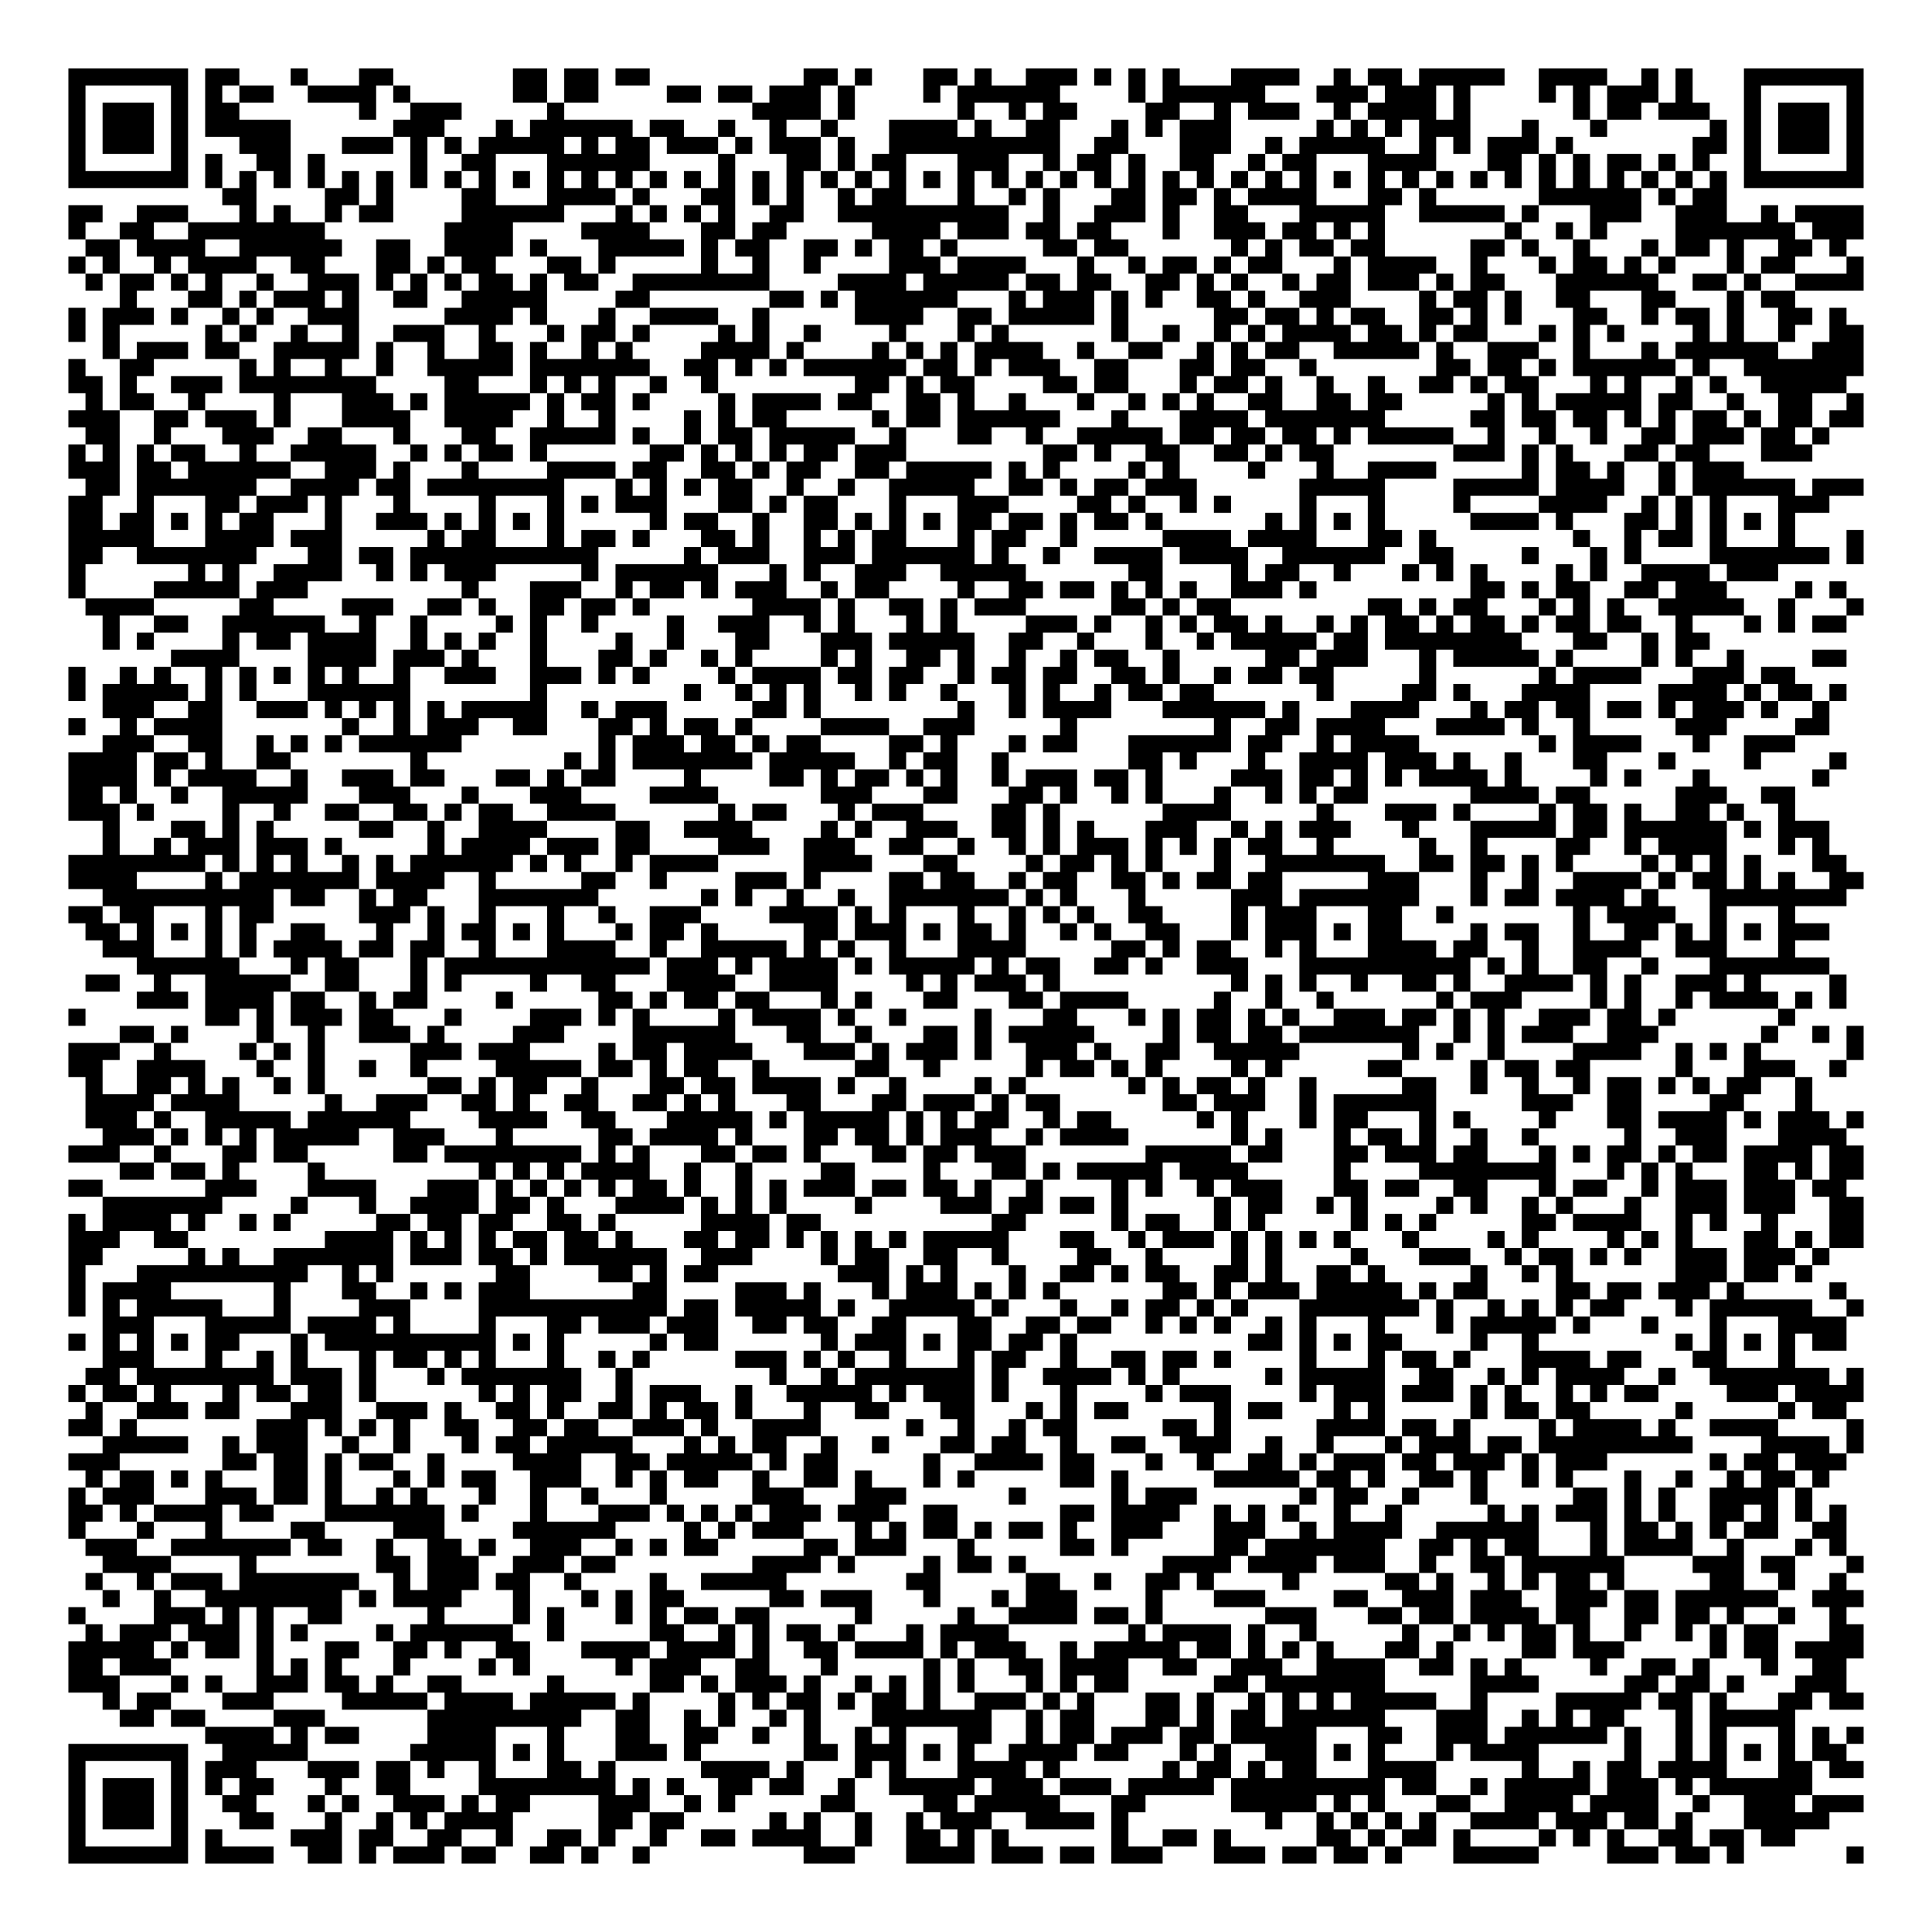 <?xml version="1.0" encoding="UTF-8"?>
<!DOCTYPE svg PUBLIC "-//W3C//DTD SVG 1.1//EN" "http://www.w3.org/Graphics/SVG/1.1/DTD/svg11.dtd">
<svg xmlns="http://www.w3.org/2000/svg" version="1.1" viewBox="0 0 113 113" stroke="none">
	<rect width="100%" height="100%" fill="#FFFFFF"/>
	<path d="M4,4h1v1h-1z M5,4h1v1h-1z M6,4h1v1h-1z M7,4h1v1h-1z M8,4h1v1h-1z M9,4h1v1h-1z M10,4h1v1h-1z M12,4h1v1h-1z M13,4h1v1h-1z M17,4h1v1h-1z M21,4h1v1h-1z M22,4h1v1h-1z M30,4h1v1h-1z M31,4h1v1h-1z M33,4h1v1h-1z M34,4h1v1h-1z M36,4h1v1h-1z M37,4h1v1h-1z M47,4h1v1h-1z M48,4h1v1h-1z M50,4h1v1h-1z M54,4h1v1h-1z M55,4h1v1h-1z M57,4h1v1h-1z M60,4h1v1h-1z M61,4h1v1h-1z M62,4h1v1h-1z M64,4h1v1h-1z M66,4h1v1h-1z M68,4h1v1h-1z M72,4h1v1h-1z M73,4h1v1h-1z M74,4h1v1h-1z M75,4h1v1h-1z M78,4h1v1h-1z M80,4h1v1h-1z M81,4h1v1h-1z M83,4h1v1h-1z M84,4h1v1h-1z M85,4h1v1h-1z M86,4h1v1h-1z M87,4h1v1h-1z M90,4h1v1h-1z M91,4h1v1h-1z M92,4h1v1h-1z M93,4h1v1h-1z M96,4h1v1h-1z M98,4h1v1h-1z M102,4h1v1h-1z M103,4h1v1h-1z M104,4h1v1h-1z M105,4h1v1h-1z M106,4h1v1h-1z M107,4h1v1h-1z M108,4h1v1h-1z M4,5h1v1h-1z M10,5h1v1h-1z M12,5h1v1h-1z M14,5h1v1h-1z M15,5h1v1h-1z M18,5h1v1h-1z M19,5h1v1h-1z M20,5h1v1h-1z M21,5h1v1h-1z M23,5h1v1h-1z M30,5h1v1h-1z M31,5h1v1h-1z M33,5h1v1h-1z M34,5h1v1h-1z M39,5h1v1h-1z M40,5h1v1h-1z M42,5h1v1h-1z M43,5h1v1h-1z M45,5h1v1h-1z M46,5h1v1h-1z M47,5h1v1h-1z M49,5h1v1h-1z M54,5h1v1h-1z M56,5h1v1h-1z M57,5h1v1h-1z M58,5h1v1h-1z M59,5h1v1h-1z M60,5h1v1h-1z M61,5h1v1h-1z M66,5h1v1h-1z M68,5h1v1h-1z M69,5h1v1h-1z M70,5h1v1h-1z M71,5h1v1h-1z M72,5h1v1h-1z M73,5h1v1h-1z M77,5h1v1h-1z M78,5h1v1h-1z M79,5h1v1h-1z M81,5h1v1h-1z M82,5h1v1h-1z M83,5h1v1h-1z M85,5h1v1h-1z M90,5h1v1h-1z M92,5h1v1h-1z M94,5h1v1h-1z M95,5h1v1h-1z M96,5h1v1h-1z M98,5h1v1h-1z M102,5h1v1h-1z M108,5h1v1h-1z M4,6h1v1h-1z M6,6h1v1h-1z M7,6h1v1h-1z M8,6h1v1h-1z M10,6h1v1h-1z M12,6h1v1h-1z M13,6h1v1h-1z M21,6h1v1h-1z M24,6h1v1h-1z M25,6h1v1h-1z M26,6h1v1h-1z M32,6h1v1h-1z M44,6h1v1h-1z M45,6h1v1h-1z M46,6h1v1h-1z M47,6h1v1h-1z M49,6h1v1h-1z M56,6h1v1h-1z M59,6h1v1h-1z M61,6h1v1h-1z M62,6h1v1h-1z M67,6h1v1h-1z M68,6h1v1h-1z M71,6h1v1h-1z M73,6h1v1h-1z M74,6h1v1h-1z M75,6h1v1h-1z M78,6h1v1h-1z M80,6h1v1h-1z M81,6h1v1h-1z M82,6h1v1h-1z M83,6h1v1h-1z M85,6h1v1h-1z M92,6h1v1h-1z M94,6h1v1h-1z M95,6h1v1h-1z M97,6h1v1h-1z M98,6h1v1h-1z M99,6h1v1h-1z M102,6h1v1h-1z M104,6h1v1h-1z M105,6h1v1h-1z M106,6h1v1h-1z M108,6h1v1h-1z M4,7h1v1h-1z M6,7h1v1h-1z M7,7h1v1h-1z M8,7h1v1h-1z M10,7h1v1h-1z M12,7h1v1h-1z M13,7h1v1h-1z M14,7h1v1h-1z M15,7h1v1h-1z M16,7h1v1h-1z M23,7h1v1h-1z M24,7h1v1h-1z M25,7h1v1h-1z M29,7h1v1h-1z M31,7h1v1h-1z M32,7h1v1h-1z M33,7h1v1h-1z M34,7h1v1h-1z M35,7h1v1h-1z M36,7h1v1h-1z M38,7h1v1h-1z M39,7h1v1h-1z M42,7h1v1h-1z M45,7h1v1h-1z M48,7h1v1h-1z M52,7h1v1h-1z M53,7h1v1h-1z M54,7h1v1h-1z M55,7h1v1h-1z M57,7h1v1h-1z M60,7h1v1h-1z M61,7h1v1h-1z M65,7h1v1h-1z M67,7h1v1h-1z M69,7h1v1h-1z M70,7h1v1h-1z M71,7h1v1h-1z M77,7h1v1h-1z M79,7h1v1h-1z M81,7h1v1h-1z M83,7h1v1h-1z M84,7h1v1h-1z M85,7h1v1h-1z M89,7h1v1h-1z M93,7h1v1h-1z M100,7h1v1h-1z M102,7h1v1h-1z M104,7h1v1h-1z M105,7h1v1h-1z M106,7h1v1h-1z M108,7h1v1h-1z M4,8h1v1h-1z M6,8h1v1h-1z M7,8h1v1h-1z M8,8h1v1h-1z M10,8h1v1h-1z M14,8h1v1h-1z M15,8h1v1h-1z M16,8h1v1h-1z M20,8h1v1h-1z M21,8h1v1h-1z M22,8h1v1h-1z M24,8h1v1h-1z M26,8h1v1h-1z M28,8h1v1h-1z M29,8h1v1h-1z M30,8h1v1h-1z M31,8h1v1h-1z M32,8h1v1h-1z M34,8h1v1h-1z M36,8h1v1h-1z M37,8h1v1h-1z M39,8h1v1h-1z M40,8h1v1h-1z M41,8h1v1h-1z M43,8h1v1h-1z M45,8h1v1h-1z M46,8h1v1h-1z M47,8h1v1h-1z M49,8h1v1h-1z M52,8h1v1h-1z M53,8h1v1h-1z M54,8h1v1h-1z M55,8h1v1h-1z M56,8h1v1h-1z M57,8h1v1h-1z M58,8h1v1h-1z M59,8h1v1h-1z M60,8h1v1h-1z M61,8h1v1h-1z M64,8h1v1h-1z M65,8h1v1h-1z M69,8h1v1h-1z M70,8h1v1h-1z M71,8h1v1h-1z M74,8h1v1h-1z M76,8h1v1h-1z M77,8h1v1h-1z M78,8h1v1h-1z M79,8h1v1h-1z M80,8h1v1h-1z M83,8h1v1h-1z M85,8h1v1h-1z M87,8h1v1h-1z M88,8h1v1h-1z M89,8h1v1h-1z M91,8h1v1h-1z M99,8h1v1h-1z M100,8h1v1h-1z M102,8h1v1h-1z M104,8h1v1h-1z M105,8h1v1h-1z M106,8h1v1h-1z M108,8h1v1h-1z M4,9h1v1h-1z M10,9h1v1h-1z M12,9h1v1h-1z M15,9h1v1h-1z M16,9h1v1h-1z M18,9h1v1h-1z M24,9h1v1h-1z M27,9h1v1h-1z M28,9h1v1h-1z M32,9h1v1h-1z M33,9h1v1h-1z M34,9h1v1h-1z M35,9h1v1h-1z M36,9h1v1h-1z M37,9h1v1h-1z M42,9h1v1h-1z M46,9h1v1h-1z M47,9h1v1h-1z M49,9h1v1h-1z M51,9h1v1h-1z M52,9h1v1h-1z M56,9h1v1h-1z M57,9h1v1h-1z M58,9h1v1h-1z M61,9h1v1h-1z M63,9h1v1h-1z M64,9h1v1h-1z M66,9h1v1h-1z M69,9h1v1h-1z M70,9h1v1h-1z M73,9h1v1h-1z M75,9h1v1h-1z M76,9h1v1h-1z M80,9h1v1h-1z M81,9h1v1h-1z M82,9h1v1h-1z M83,9h1v1h-1z M87,9h1v1h-1z M88,9h1v1h-1z M90,9h1v1h-1z M92,9h1v1h-1z M94,9h1v1h-1z M95,9h1v1h-1z M97,9h1v1h-1z M99,9h1v1h-1z M102,9h1v1h-1z M108,9h1v1h-1z M4,10h1v1h-1z M5,10h1v1h-1z M6,10h1v1h-1z M7,10h1v1h-1z M8,10h1v1h-1z M9,10h1v1h-1z M10,10h1v1h-1z M12,10h1v1h-1z M14,10h1v1h-1z M16,10h1v1h-1z M18,10h1v1h-1z M20,10h1v1h-1z M22,10h1v1h-1z M24,10h1v1h-1z M26,10h1v1h-1z M28,10h1v1h-1z M30,10h1v1h-1z M32,10h1v1h-1z M34,10h1v1h-1z M36,10h1v1h-1z M38,10h1v1h-1z M40,10h1v1h-1z M42,10h1v1h-1z M44,10h1v1h-1z M46,10h1v1h-1z M48,10h1v1h-1z M50,10h1v1h-1z M52,10h1v1h-1z M54,10h1v1h-1z M56,10h1v1h-1z M58,10h1v1h-1z M60,10h1v1h-1z M62,10h1v1h-1z M64,10h1v1h-1z M66,10h1v1h-1z M68,10h1v1h-1z M70,10h1v1h-1z M72,10h1v1h-1z M74,10h1v1h-1z M76,10h1v1h-1z M78,10h1v1h-1z M80,10h1v1h-1z M82,10h1v1h-1z M84,10h1v1h-1z M86,10h1v1h-1z M88,10h1v1h-1z M90,10h1v1h-1z M92,10h1v1h-1z M94,10h1v1h-1z M96,10h1v1h-1z M98,10h1v1h-1z M100,10h1v1h-1z M102,10h1v1h-1z M103,10h1v1h-1z M104,10h1v1h-1z M105,10h1v1h-1z M106,10h1v1h-1z M107,10h1v1h-1z M108,10h1v1h-1z M13,11h1v1h-1z M14,11h1v1h-1z M19,11h1v1h-1z M20,11h1v1h-1z M22,11h1v1h-1z M27,11h1v1h-1z M28,11h1v1h-1z M32,11h1v1h-1z M33,11h1v1h-1z M34,11h1v1h-1z M35,11h1v1h-1z M37,11h1v1h-1z M41,11h1v1h-1z M42,11h1v1h-1z M44,11h1v1h-1z M46,11h1v1h-1z M49,11h1v1h-1z M51,11h1v1h-1z M52,11h1v1h-1z M56,11h1v1h-1z M59,11h1v1h-1z M61,11h1v1h-1z M65,11h1v1h-1z M66,11h1v1h-1z M68,11h1v1h-1z M69,11h1v1h-1z M71,11h1v1h-1z M73,11h1v1h-1z M74,11h1v1h-1z M75,11h1v1h-1z M76,11h1v1h-1z M80,11h1v1h-1z M81,11h1v1h-1z M83,11h1v1h-1z M90,11h1v1h-1z M91,11h1v1h-1z M92,11h1v1h-1z M93,11h1v1h-1z M94,11h1v1h-1z M95,11h1v1h-1z M97,11h1v1h-1z M99,11h1v1h-1z M100,11h1v1h-1z M4,12h1v1h-1z M5,12h1v1h-1z M8,12h1v1h-1z M9,12h1v1h-1z M10,12h1v1h-1z M14,12h1v1h-1z M16,12h1v1h-1z M19,12h1v1h-1z M21,12h1v1h-1z M22,12h1v1h-1z M27,12h1v1h-1z M28,12h1v1h-1z M29,12h1v1h-1z M30,12h1v1h-1z M31,12h1v1h-1z M32,12h1v1h-1z M36,12h1v1h-1z M38,12h1v1h-1z M40,12h1v1h-1z M42,12h1v1h-1z M45,12h1v1h-1z M46,12h1v1h-1z M49,12h1v1h-1z M50,12h1v1h-1z M51,12h1v1h-1z M52,12h1v1h-1z M53,12h1v1h-1z M54,12h1v1h-1z M55,12h1v1h-1z M56,12h1v1h-1z M57,12h1v1h-1z M58,12h1v1h-1z M61,12h1v1h-1z M64,12h1v1h-1z M65,12h1v1h-1z M66,12h1v1h-1z M68,12h1v1h-1z M71,12h1v1h-1z M72,12h1v1h-1z M76,12h1v1h-1z M77,12h1v1h-1z M78,12h1v1h-1z M79,12h1v1h-1z M80,12h1v1h-1z M83,12h1v1h-1z M84,12h1v1h-1z M85,12h1v1h-1z M86,12h1v1h-1z M87,12h1v1h-1z M89,12h1v1h-1z M93,12h1v1h-1z M94,12h1v1h-1z M95,12h1v1h-1z M98,12h1v1h-1z M99,12h1v1h-1z M100,12h1v1h-1z M103,12h1v1h-1z M105,12h1v1h-1z M106,12h1v1h-1z M107,12h1v1h-1z M108,12h1v1h-1z M4,13h1v1h-1z M7,13h1v1h-1z M8,13h1v1h-1z M11,13h1v1h-1z M12,13h1v1h-1z M13,13h1v1h-1z M14,13h1v1h-1z M15,13h1v1h-1z M16,13h1v1h-1z M17,13h1v1h-1z M18,13h1v1h-1z M26,13h1v1h-1z M27,13h1v1h-1z M28,13h1v1h-1z M29,13h1v1h-1z M34,13h1v1h-1z M35,13h1v1h-1z M36,13h1v1h-1z M37,13h1v1h-1z M41,13h1v1h-1z M42,13h1v1h-1z M44,13h1v1h-1z M45,13h1v1h-1z M51,13h1v1h-1z M52,13h1v1h-1z M53,13h1v1h-1z M54,13h1v1h-1z M56,13h1v1h-1z M57,13h1v1h-1z M58,13h1v1h-1z M60,13h1v1h-1z M61,13h1v1h-1z M63,13h1v1h-1z M64,13h1v1h-1z M68,13h1v1h-1z M71,13h1v1h-1z M72,13h1v1h-1z M73,13h1v1h-1z M75,13h1v1h-1z M76,13h1v1h-1z M78,13h1v1h-1z M80,13h1v1h-1z M88,13h1v1h-1z M91,13h1v1h-1z M93,13h1v1h-1z M98,13h1v1h-1z M99,13h1v1h-1z M100,13h1v1h-1z M101,13h1v1h-1z M102,13h1v1h-1z M103,13h1v1h-1z M104,13h1v1h-1z M106,13h1v1h-1z M107,13h1v1h-1z M108,13h1v1h-1z M5,14h1v1h-1z M6,14h1v1h-1z M8,14h1v1h-1z M9,14h1v1h-1z M10,14h1v1h-1z M11,14h1v1h-1z M14,14h1v1h-1z M15,14h1v1h-1z M16,14h1v1h-1z M17,14h1v1h-1z M18,14h1v1h-1z M19,14h1v1h-1z M22,14h1v1h-1z M23,14h1v1h-1z M26,14h1v1h-1z M27,14h1v1h-1z M28,14h1v1h-1z M29,14h1v1h-1z M31,14h1v1h-1z M35,14h1v1h-1z M36,14h1v1h-1z M37,14h1v1h-1z M38,14h1v1h-1z M39,14h1v1h-1z M41,14h1v1h-1z M43,14h1v1h-1z M44,14h1v1h-1z M47,14h1v1h-1z M48,14h1v1h-1z M50,14h1v1h-1z M52,14h1v1h-1z M53,14h1v1h-1z M55,14h1v1h-1z M61,14h1v1h-1z M62,14h1v1h-1z M64,14h1v1h-1z M65,14h1v1h-1z M72,14h1v1h-1z M74,14h1v1h-1z M76,14h1v1h-1z M77,14h1v1h-1z M79,14h1v1h-1z M80,14h1v1h-1z M86,14h1v1h-1z M87,14h1v1h-1z M89,14h1v1h-1z M92,14h1v1h-1z M96,14h1v1h-1z M98,14h1v1h-1z M99,14h1v1h-1z M101,14h1v1h-1z M104,14h1v1h-1z M105,14h1v1h-1z M107,14h1v1h-1z M4,15h1v1h-1z M6,15h1v1h-1z M9,15h1v1h-1z M11,15h1v1h-1z M12,15h1v1h-1z M13,15h1v1h-1z M14,15h1v1h-1z M17,15h1v1h-1z M18,15h1v1h-1z M22,15h1v1h-1z M23,15h1v1h-1z M25,15h1v1h-1z M27,15h1v1h-1z M28,15h1v1h-1z M32,15h1v1h-1z M33,15h1v1h-1z M35,15h1v1h-1z M41,15h1v1h-1z M44,15h1v1h-1z M47,15h1v1h-1z M52,15h1v1h-1z M53,15h1v1h-1z M54,15h1v1h-1z M56,15h1v1h-1z M57,15h1v1h-1z M58,15h1v1h-1z M59,15h1v1h-1z M63,15h1v1h-1z M66,15h1v1h-1z M68,15h1v1h-1z M69,15h1v1h-1z M71,15h1v1h-1z M73,15h1v1h-1z M74,15h1v1h-1z M78,15h1v1h-1z M80,15h1v1h-1z M81,15h1v1h-1z M82,15h1v1h-1z M83,15h1v1h-1z M86,15h1v1h-1z M90,15h1v1h-1z M92,15h1v1h-1z M93,15h1v1h-1z M95,15h1v1h-1z M97,15h1v1h-1z M101,15h1v1h-1z M103,15h1v1h-1z M104,15h1v1h-1z M108,15h1v1h-1z M5,16h1v1h-1z M7,16h1v1h-1z M8,16h1v1h-1z M10,16h1v1h-1z M12,16h1v1h-1z M15,16h1v1h-1z M18,16h1v1h-1z M19,16h1v1h-1z M20,16h1v1h-1z M22,16h1v1h-1z M24,16h1v1h-1z M26,16h1v1h-1z M28,16h1v1h-1z M29,16h1v1h-1z M31,16h1v1h-1z M33,16h1v1h-1z M34,16h1v1h-1z M37,16h1v1h-1z M38,16h1v1h-1z M39,16h1v1h-1z M40,16h1v1h-1z M41,16h1v1h-1z M42,16h1v1h-1z M43,16h1v1h-1z M44,16h1v1h-1z M49,16h1v1h-1z M50,16h1v1h-1z M51,16h1v1h-1z M52,16h1v1h-1z M54,16h1v1h-1z M55,16h1v1h-1z M56,16h1v1h-1z M57,16h1v1h-1z M58,16h1v1h-1z M60,16h1v1h-1z M61,16h1v1h-1z M63,16h1v1h-1z M64,16h1v1h-1z M67,16h1v1h-1z M68,16h1v1h-1z M70,16h1v1h-1z M72,16h1v1h-1z M75,16h1v1h-1z M77,16h1v1h-1z M78,16h1v1h-1z M80,16h1v1h-1z M81,16h1v1h-1z M82,16h1v1h-1z M84,16h1v1h-1z M86,16h1v1h-1z M87,16h1v1h-1z M91,16h1v1h-1z M92,16h1v1h-1z M93,16h1v1h-1z M94,16h1v1h-1z M95,16h1v1h-1z M96,16h1v1h-1z M99,16h1v1h-1z M100,16h1v1h-1z M102,16h1v1h-1z M105,16h1v1h-1z M106,16h1v1h-1z M107,16h1v1h-1z M108,16h1v1h-1z M7,17h1v1h-1z M11,17h1v1h-1z M12,17h1v1h-1z M14,17h1v1h-1z M16,17h1v1h-1z M17,17h1v1h-1z M18,17h1v1h-1z M20,17h1v1h-1z M23,17h1v1h-1z M24,17h1v1h-1z M27,17h1v1h-1z M28,17h1v1h-1z M29,17h1v1h-1z M30,17h1v1h-1z M31,17h1v1h-1z M36,17h1v1h-1z M37,17h1v1h-1z M45,17h1v1h-1z M46,17h1v1h-1z M48,17h1v1h-1z M50,17h1v1h-1z M51,17h1v1h-1z M52,17h1v1h-1z M53,17h1v1h-1z M54,17h1v1h-1z M55,17h1v1h-1z M59,17h1v1h-1z M61,17h1v1h-1z M62,17h1v1h-1z M63,17h1v1h-1z M65,17h1v1h-1z M67,17h1v1h-1z M70,17h1v1h-1z M71,17h1v1h-1z M73,17h1v1h-1z M76,17h1v1h-1z M77,17h1v1h-1z M78,17h1v1h-1z M83,17h1v1h-1z M85,17h1v1h-1z M86,17h1v1h-1z M88,17h1v1h-1z M91,17h1v1h-1z M92,17h1v1h-1z M96,17h1v1h-1z M97,17h1v1h-1z M101,17h1v1h-1z M103,17h1v1h-1z M104,17h1v1h-1z M4,18h1v1h-1z M6,18h1v1h-1z M7,18h1v1h-1z M8,18h1v1h-1z M10,18h1v1h-1z M13,18h1v1h-1z M15,18h1v1h-1z M18,18h1v1h-1z M19,18h1v1h-1z M20,18h1v1h-1z M26,18h1v1h-1z M27,18h1v1h-1z M28,18h1v1h-1z M29,18h1v1h-1z M31,18h1v1h-1z M35,18h1v1h-1z M38,18h1v1h-1z M39,18h1v1h-1z M40,18h1v1h-1z M41,18h1v1h-1z M44,18h1v1h-1z M50,18h1v1h-1z M51,18h1v1h-1z M52,18h1v1h-1z M53,18h1v1h-1z M56,18h1v1h-1z M57,18h1v1h-1z M59,18h1v1h-1z M60,18h1v1h-1z M61,18h1v1h-1z M62,18h1v1h-1z M63,18h1v1h-1z M65,18h1v1h-1z M71,18h1v1h-1z M72,18h1v1h-1z M74,18h1v1h-1z M75,18h1v1h-1z M77,18h1v1h-1z M79,18h1v1h-1z M80,18h1v1h-1z M83,18h1v1h-1z M84,18h1v1h-1z M86,18h1v1h-1z M88,18h1v1h-1z M92,18h1v1h-1z M93,18h1v1h-1z M96,18h1v1h-1z M98,18h1v1h-1z M99,18h1v1h-1z M101,18h1v1h-1z M104,18h1v1h-1z M105,18h1v1h-1z M107,18h1v1h-1z M4,19h1v1h-1z M6,19h1v1h-1z M12,19h1v1h-1z M14,19h1v1h-1z M17,19h1v1h-1z M20,19h1v1h-1z M23,19h1v1h-1z M24,19h1v1h-1z M25,19h1v1h-1z M28,19h1v1h-1z M32,19h1v1h-1z M34,19h1v1h-1z M35,19h1v1h-1z M37,19h1v1h-1z M42,19h1v1h-1z M44,19h1v1h-1z M47,19h1v1h-1z M52,19h1v1h-1z M56,19h1v1h-1z M58,19h1v1h-1z M65,19h1v1h-1z M68,19h1v1h-1z M71,19h1v1h-1z M73,19h1v1h-1z M75,19h1v1h-1z M76,19h1v1h-1z M77,19h1v1h-1z M78,19h1v1h-1z M80,19h1v1h-1z M81,19h1v1h-1z M83,19h1v1h-1z M85,19h1v1h-1z M86,19h1v1h-1z M90,19h1v1h-1z M92,19h1v1h-1z M94,19h1v1h-1z M99,19h1v1h-1z M101,19h1v1h-1z M104,19h1v1h-1z M107,19h1v1h-1z M108,19h1v1h-1z M6,20h1v1h-1z M8,20h1v1h-1z M9,20h1v1h-1z M10,20h1v1h-1z M12,20h1v1h-1z M13,20h1v1h-1z M16,20h1v1h-1z M17,20h1v1h-1z M18,20h1v1h-1z M19,20h1v1h-1z M20,20h1v1h-1z M22,20h1v1h-1z M25,20h1v1h-1z M28,20h1v1h-1z M29,20h1v1h-1z M31,20h1v1h-1z M34,20h1v1h-1z M36,20h1v1h-1z M41,20h1v1h-1z M42,20h1v1h-1z M43,20h1v1h-1z M44,20h1v1h-1z M46,20h1v1h-1z M51,20h1v1h-1z M53,20h1v1h-1z M55,20h1v1h-1z M57,20h1v1h-1z M58,20h1v1h-1z M59,20h1v1h-1z M60,20h1v1h-1z M63,20h1v1h-1z M66,20h1v1h-1z M67,20h1v1h-1z M70,20h1v1h-1z M72,20h1v1h-1z M74,20h1v1h-1z M75,20h1v1h-1z M78,20h1v1h-1z M79,20h1v1h-1z M80,20h1v1h-1z M81,20h1v1h-1z M82,20h1v1h-1z M84,20h1v1h-1z M87,20h1v1h-1z M88,20h1v1h-1z M89,20h1v1h-1z M92,20h1v1h-1z M96,20h1v1h-1z M98,20h1v1h-1z M99,20h1v1h-1z M100,20h1v1h-1z M101,20h1v1h-1z M102,20h1v1h-1z M103,20h1v1h-1z M106,20h1v1h-1z M107,20h1v1h-1z M108,20h1v1h-1z M4,21h1v1h-1z M7,21h1v1h-1z M8,21h1v1h-1z M14,21h1v1h-1z M16,21h1v1h-1z M19,21h1v1h-1z M22,21h1v1h-1z M25,21h1v1h-1z M26,21h1v1h-1z M27,21h1v1h-1z M28,21h1v1h-1z M29,21h1v1h-1z M31,21h1v1h-1z M32,21h1v1h-1z M33,21h1v1h-1z M34,21h1v1h-1z M35,21h1v1h-1z M36,21h1v1h-1z M37,21h1v1h-1z M40,21h1v1h-1z M41,21h1v1h-1z M43,21h1v1h-1z M45,21h1v1h-1z M47,21h1v1h-1z M48,21h1v1h-1z M49,21h1v1h-1z M50,21h1v1h-1z M51,21h1v1h-1z M52,21h1v1h-1z M54,21h1v1h-1z M55,21h1v1h-1z M57,21h1v1h-1z M59,21h1v1h-1z M60,21h1v1h-1z M61,21h1v1h-1z M64,21h1v1h-1z M65,21h1v1h-1z M69,21h1v1h-1z M70,21h1v1h-1z M72,21h1v1h-1z M73,21h1v1h-1z M76,21h1v1h-1z M84,21h1v1h-1z M85,21h1v1h-1z M87,21h1v1h-1z M88,21h1v1h-1z M90,21h1v1h-1z M92,21h1v1h-1z M93,21h1v1h-1z M94,21h1v1h-1z M95,21h1v1h-1z M96,21h1v1h-1z M97,21h1v1h-1z M99,21h1v1h-1z M102,21h1v1h-1z M103,21h1v1h-1z M104,21h1v1h-1z M105,21h1v1h-1z M106,21h1v1h-1z M107,21h1v1h-1z M108,21h1v1h-1z M4,22h1v1h-1z M5,22h1v1h-1z M7,22h1v1h-1z M10,22h1v1h-1z M11,22h1v1h-1z M12,22h1v1h-1z M14,22h1v1h-1z M15,22h1v1h-1z M16,22h1v1h-1z M17,22h1v1h-1z M18,22h1v1h-1z M19,22h1v1h-1z M20,22h1v1h-1z M21,22h1v1h-1z M26,22h1v1h-1z M27,22h1v1h-1z M31,22h1v1h-1z M33,22h1v1h-1z M35,22h1v1h-1z M38,22h1v1h-1z M41,22h1v1h-1z M50,22h1v1h-1z M51,22h1v1h-1z M53,22h1v1h-1z M55,22h1v1h-1z M56,22h1v1h-1z M61,22h1v1h-1z M62,22h1v1h-1z M64,22h1v1h-1z M65,22h1v1h-1z M69,22h1v1h-1z M71,22h1v1h-1z M72,22h1v1h-1z M74,22h1v1h-1z M77,22h1v1h-1z M80,22h1v1h-1z M83,22h1v1h-1z M84,22h1v1h-1z M86,22h1v1h-1z M88,22h1v1h-1z M89,22h1v1h-1z M93,22h1v1h-1z M95,22h1v1h-1z M98,22h1v1h-1z M100,22h1v1h-1z M103,22h1v1h-1z M104,22h1v1h-1z M105,22h1v1h-1z M106,22h1v1h-1z M107,22h1v1h-1z M5,23h1v1h-1z M7,23h1v1h-1z M8,23h1v1h-1z M11,23h1v1h-1z M16,23h1v1h-1z M20,23h1v1h-1z M21,23h1v1h-1z M22,23h1v1h-1z M24,23h1v1h-1z M26,23h1v1h-1z M27,23h1v1h-1z M28,23h1v1h-1z M29,23h1v1h-1z M30,23h1v1h-1z M32,23h1v1h-1z M34,23h1v1h-1z M35,23h1v1h-1z M37,23h1v1h-1z M42,23h1v1h-1z M44,23h1v1h-1z M45,23h1v1h-1z M46,23h1v1h-1z M47,23h1v1h-1z M49,23h1v1h-1z M50,23h1v1h-1z M53,23h1v1h-1z M54,23h1v1h-1z M56,23h1v1h-1z M59,23h1v1h-1z M63,23h1v1h-1z M66,23h1v1h-1z M68,23h1v1h-1z M70,23h1v1h-1z M73,23h1v1h-1z M74,23h1v1h-1z M77,23h1v1h-1z M78,23h1v1h-1z M80,23h1v1h-1z M81,23h1v1h-1z M87,23h1v1h-1z M89,23h1v1h-1z M91,23h1v1h-1z M92,23h1v1h-1z M93,23h1v1h-1z M94,23h1v1h-1z M95,23h1v1h-1z M97,23h1v1h-1z M98,23h1v1h-1z M101,23h1v1h-1z M104,23h1v1h-1z M105,23h1v1h-1z M108,23h1v1h-1z M4,24h1v1h-1z M5,24h1v1h-1z M6,24h1v1h-1z M9,24h1v1h-1z M10,24h1v1h-1z M12,24h1v1h-1z M13,24h1v1h-1z M14,24h1v1h-1z M16,24h1v1h-1z M20,24h1v1h-1z M21,24h1v1h-1z M22,24h1v1h-1z M23,24h1v1h-1z M26,24h1v1h-1z M27,24h1v1h-1z M28,24h1v1h-1z M29,24h1v1h-1z M32,24h1v1h-1z M35,24h1v1h-1z M40,24h1v1h-1z M42,24h1v1h-1z M44,24h1v1h-1z M45,24h1v1h-1z M51,24h1v1h-1z M53,24h1v1h-1z M54,24h1v1h-1z M56,24h1v1h-1z M57,24h1v1h-1z M58,24h1v1h-1z M59,24h1v1h-1z M60,24h1v1h-1z M61,24h1v1h-1z M65,24h1v1h-1z M69,24h1v1h-1z M70,24h1v1h-1z M71,24h1v1h-1z M72,24h1v1h-1z M74,24h1v1h-1z M75,24h1v1h-1z M76,24h1v1h-1z M77,24h1v1h-1z M78,24h1v1h-1z M79,24h1v1h-1z M80,24h1v1h-1z M86,24h1v1h-1z M87,24h1v1h-1z M89,24h1v1h-1z M90,24h1v1h-1z M92,24h1v1h-1z M93,24h1v1h-1z M95,24h1v1h-1z M97,24h1v1h-1z M99,24h1v1h-1z M100,24h1v1h-1z M102,24h1v1h-1z M104,24h1v1h-1z M105,24h1v1h-1z M107,24h1v1h-1z M108,24h1v1h-1z M5,25h1v1h-1z M6,25h1v1h-1z M9,25h1v1h-1z M13,25h1v1h-1z M14,25h1v1h-1z M15,25h1v1h-1z M18,25h1v1h-1z M19,25h1v1h-1z M23,25h1v1h-1z M27,25h1v1h-1z M28,25h1v1h-1z M31,25h1v1h-1z M32,25h1v1h-1z M33,25h1v1h-1z M34,25h1v1h-1z M35,25h1v1h-1z M37,25h1v1h-1z M40,25h1v1h-1z M42,25h1v1h-1z M43,25h1v1h-1z M45,25h1v1h-1z M46,25h1v1h-1z M47,25h1v1h-1z M48,25h1v1h-1z M49,25h1v1h-1z M52,25h1v1h-1z M56,25h1v1h-1z M57,25h1v1h-1z M60,25h1v1h-1z M63,25h1v1h-1z M64,25h1v1h-1z M65,25h1v1h-1z M66,25h1v1h-1z M67,25h1v1h-1z M69,25h1v1h-1z M70,25h1v1h-1z M72,25h1v1h-1z M73,25h1v1h-1z M75,25h1v1h-1z M76,25h1v1h-1z M78,25h1v1h-1z M80,25h1v1h-1z M81,25h1v1h-1z M82,25h1v1h-1z M83,25h1v1h-1z M84,25h1v1h-1z M87,25h1v1h-1z M90,25h1v1h-1z M93,25h1v1h-1z M96,25h1v1h-1z M97,25h1v1h-1z M99,25h1v1h-1z M100,25h1v1h-1z M101,25h1v1h-1z M103,25h1v1h-1z M104,25h1v1h-1z M106,25h1v1h-1z M4,26h1v1h-1z M6,26h1v1h-1z M8,26h1v1h-1z M10,26h1v1h-1z M11,26h1v1h-1z M14,26h1v1h-1z M17,26h1v1h-1z M18,26h1v1h-1z M19,26h1v1h-1z M20,26h1v1h-1z M21,26h1v1h-1z M24,26h1v1h-1z M26,26h1v1h-1z M28,26h1v1h-1z M29,26h1v1h-1z M31,26h1v1h-1z M38,26h1v1h-1z M39,26h1v1h-1z M41,26h1v1h-1z M43,26h1v1h-1z M45,26h1v1h-1z M47,26h1v1h-1z M48,26h1v1h-1z M50,26h1v1h-1z M51,26h1v1h-1z M52,26h1v1h-1z M61,26h1v1h-1z M62,26h1v1h-1z M64,26h1v1h-1z M67,26h1v1h-1z M68,26h1v1h-1z M71,26h1v1h-1z M72,26h1v1h-1z M74,26h1v1h-1z M76,26h1v1h-1z M77,26h1v1h-1z M85,26h1v1h-1z M86,26h1v1h-1z M87,26h1v1h-1z M89,26h1v1h-1z M91,26h1v1h-1z M95,26h1v1h-1z M96,26h1v1h-1z M98,26h1v1h-1z M99,26h1v1h-1z M103,26h1v1h-1z M104,26h1v1h-1z M105,26h1v1h-1z M4,27h1v1h-1z M5,27h1v1h-1z M6,27h1v1h-1z M8,27h1v1h-1z M9,27h1v1h-1z M11,27h1v1h-1z M12,27h1v1h-1z M13,27h1v1h-1z M14,27h1v1h-1z M15,27h1v1h-1z M16,27h1v1h-1z M19,27h1v1h-1z M20,27h1v1h-1z M21,27h1v1h-1z M23,27h1v1h-1z M27,27h1v1h-1z M32,27h1v1h-1z M33,27h1v1h-1z M34,27h1v1h-1z M35,27h1v1h-1z M37,27h1v1h-1z M38,27h1v1h-1z M41,27h1v1h-1z M42,27h1v1h-1z M44,27h1v1h-1z M46,27h1v1h-1z M47,27h1v1h-1z M50,27h1v1h-1z M51,27h1v1h-1z M53,27h1v1h-1z M54,27h1v1h-1z M55,27h1v1h-1z M56,27h1v1h-1z M57,27h1v1h-1z M59,27h1v1h-1z M61,27h1v1h-1z M66,27h1v1h-1z M68,27h1v1h-1z M73,27h1v1h-1z M77,27h1v1h-1z M80,27h1v1h-1z M81,27h1v1h-1z M82,27h1v1h-1z M83,27h1v1h-1z M89,27h1v1h-1z M91,27h1v1h-1z M92,27h1v1h-1z M94,27h1v1h-1z M97,27h1v1h-1z M99,27h1v1h-1z M100,27h1v1h-1z M101,27h1v1h-1z M5,28h1v1h-1z M6,28h1v1h-1z M8,28h1v1h-1z M9,28h1v1h-1z M10,28h1v1h-1z M11,28h1v1h-1z M12,28h1v1h-1z M13,28h1v1h-1z M14,28h1v1h-1z M17,28h1v1h-1z M18,28h1v1h-1z M19,28h1v1h-1z M20,28h1v1h-1z M22,28h1v1h-1z M23,28h1v1h-1z M25,28h1v1h-1z M26,28h1v1h-1z M27,28h1v1h-1z M28,28h1v1h-1z M29,28h1v1h-1z M30,28h1v1h-1z M31,28h1v1h-1z M32,28h1v1h-1z M36,28h1v1h-1z M38,28h1v1h-1z M40,28h1v1h-1z M42,28h1v1h-1z M43,28h1v1h-1z M46,28h1v1h-1z M49,28h1v1h-1z M52,28h1v1h-1z M53,28h1v1h-1z M54,28h1v1h-1z M55,28h1v1h-1z M56,28h1v1h-1z M59,28h1v1h-1z M60,28h1v1h-1z M62,28h1v1h-1z M64,28h1v1h-1z M65,28h1v1h-1z M67,28h1v1h-1z M68,28h1v1h-1z M69,28h1v1h-1z M76,28h1v1h-1z M77,28h1v1h-1z M78,28h1v1h-1z M79,28h1v1h-1z M80,28h1v1h-1z M85,28h1v1h-1z M86,28h1v1h-1z M87,28h1v1h-1z M88,28h1v1h-1z M89,28h1v1h-1z M91,28h1v1h-1z M92,28h1v1h-1z M93,28h1v1h-1z M94,28h1v1h-1z M97,28h1v1h-1z M99,28h1v1h-1z M100,28h1v1h-1z M101,28h1v1h-1z M102,28h1v1h-1z M103,28h1v1h-1z M104,28h1v1h-1z M106,28h1v1h-1z M107,28h1v1h-1z M108,28h1v1h-1z M4,29h1v1h-1z M5,29h1v1h-1z M8,29h1v1h-1z M12,29h1v1h-1z M13,29h1v1h-1z M15,29h1v1h-1z M16,29h1v1h-1z M17,29h1v1h-1z M19,29h1v1h-1z M23,29h1v1h-1z M28,29h1v1h-1z M32,29h1v1h-1z M34,29h1v1h-1z M36,29h1v1h-1z M37,29h1v1h-1z M38,29h1v1h-1z M42,29h1v1h-1z M43,29h1v1h-1z M45,29h1v1h-1z M47,29h1v1h-1z M48,29h1v1h-1z M52,29h1v1h-1z M56,29h1v1h-1z M57,29h1v1h-1z M58,29h1v1h-1z M63,29h1v1h-1z M64,29h1v1h-1z M66,29h1v1h-1z M69,29h1v1h-1z M71,29h1v1h-1z M76,29h1v1h-1z M80,29h1v1h-1z M85,29h1v1h-1z M90,29h1v1h-1z M91,29h1v1h-1z M92,29h1v1h-1z M93,29h1v1h-1z M96,29h1v1h-1z M98,29h1v1h-1z M100,29h1v1h-1z M104,29h1v1h-1z M105,29h1v1h-1z M106,29h1v1h-1z M4,30h1v1h-1z M5,30h1v1h-1z M7,30h1v1h-1z M8,30h1v1h-1z M10,30h1v1h-1z M12,30h1v1h-1z M14,30h1v1h-1z M15,30h1v1h-1z M19,30h1v1h-1z M22,30h1v1h-1z M23,30h1v1h-1z M24,30h1v1h-1z M26,30h1v1h-1z M28,30h1v1h-1z M30,30h1v1h-1z M32,30h1v1h-1z M38,30h1v1h-1z M40,30h1v1h-1z M41,30h1v1h-1z M44,30h1v1h-1z M47,30h1v1h-1z M48,30h1v1h-1z M50,30h1v1h-1z M52,30h1v1h-1z M54,30h1v1h-1z M56,30h1v1h-1z M57,30h1v1h-1z M59,30h1v1h-1z M60,30h1v1h-1z M62,30h1v1h-1z M64,30h1v1h-1z M65,30h1v1h-1z M67,30h1v1h-1z M74,30h1v1h-1z M76,30h1v1h-1z M78,30h1v1h-1z M80,30h1v1h-1z M86,30h1v1h-1z M87,30h1v1h-1z M88,30h1v1h-1z M89,30h1v1h-1z M91,30h1v1h-1z M95,30h1v1h-1z M96,30h1v1h-1z M98,30h1v1h-1z M100,30h1v1h-1z M102,30h1v1h-1z M104,30h1v1h-1z M4,31h1v1h-1z M5,31h1v1h-1z M6,31h1v1h-1z M7,31h1v1h-1z M8,31h1v1h-1z M12,31h1v1h-1z M13,31h1v1h-1z M14,31h1v1h-1z M15,31h1v1h-1z M17,31h1v1h-1z M18,31h1v1h-1z M19,31h1v1h-1z M25,31h1v1h-1z M27,31h1v1h-1z M28,31h1v1h-1z M32,31h1v1h-1z M34,31h1v1h-1z M35,31h1v1h-1z M37,31h1v1h-1z M41,31h1v1h-1z M42,31h1v1h-1z M44,31h1v1h-1z M47,31h1v1h-1z M49,31h1v1h-1z M51,31h1v1h-1z M52,31h1v1h-1z M56,31h1v1h-1z M58,31h1v1h-1z M59,31h1v1h-1z M62,31h1v1h-1z M68,31h1v1h-1z M69,31h1v1h-1z M70,31h1v1h-1z M71,31h1v1h-1z M73,31h1v1h-1z M74,31h1v1h-1z M75,31h1v1h-1z M76,31h1v1h-1z M80,31h1v1h-1z M81,31h1v1h-1z M83,31h1v1h-1z M92,31h1v1h-1z M95,31h1v1h-1z M97,31h1v1h-1z M98,31h1v1h-1z M100,31h1v1h-1z M104,31h1v1h-1z M108,31h1v1h-1z M4,32h1v1h-1z M5,32h1v1h-1z M8,32h1v1h-1z M9,32h1v1h-1z M10,32h1v1h-1z M11,32h1v1h-1z M12,32h1v1h-1z M13,32h1v1h-1z M14,32h1v1h-1z M18,32h1v1h-1z M19,32h1v1h-1z M21,32h1v1h-1z M22,32h1v1h-1z M24,32h1v1h-1z M25,32h1v1h-1z M26,32h1v1h-1z M27,32h1v1h-1z M28,32h1v1h-1z M29,32h1v1h-1z M30,32h1v1h-1z M31,32h1v1h-1z M32,32h1v1h-1z M33,32h1v1h-1z M34,32h1v1h-1z M40,32h1v1h-1z M42,32h1v1h-1z M43,32h1v1h-1z M44,32h1v1h-1z M47,32h1v1h-1z M48,32h1v1h-1z M49,32h1v1h-1z M51,32h1v1h-1z M52,32h1v1h-1z M53,32h1v1h-1z M54,32h1v1h-1z M55,32h1v1h-1z M56,32h1v1h-1z M58,32h1v1h-1z M61,32h1v1h-1z M64,32h1v1h-1z M65,32h1v1h-1z M66,32h1v1h-1z M67,32h1v1h-1z M69,32h1v1h-1z M70,32h1v1h-1z M71,32h1v1h-1z M72,32h1v1h-1z M75,32h1v1h-1z M76,32h1v1h-1z M77,32h1v1h-1z M78,32h1v1h-1z M79,32h1v1h-1z M80,32h1v1h-1z M83,32h1v1h-1z M84,32h1v1h-1z M89,32h1v1h-1z M93,32h1v1h-1z M95,32h1v1h-1z M100,32h1v1h-1z M101,32h1v1h-1z M102,32h1v1h-1z M103,32h1v1h-1z M104,32h1v1h-1z M105,32h1v1h-1z M106,32h1v1h-1z M108,32h1v1h-1z M4,33h1v1h-1z M11,33h1v1h-1z M13,33h1v1h-1z M16,33h1v1h-1z M17,33h1v1h-1z M18,33h1v1h-1z M19,33h1v1h-1z M22,33h1v1h-1z M24,33h1v1h-1z M26,33h1v1h-1z M27,33h1v1h-1z M28,33h1v1h-1z M34,33h1v1h-1z M36,33h1v1h-1z M37,33h1v1h-1z M38,33h1v1h-1z M39,33h1v1h-1z M40,33h1v1h-1z M41,33h1v1h-1z M45,33h1v1h-1z M47,33h1v1h-1z M50,33h1v1h-1z M51,33h1v1h-1z M52,33h1v1h-1z M55,33h1v1h-1z M56,33h1v1h-1z M57,33h1v1h-1z M58,33h1v1h-1z M59,33h1v1h-1z M66,33h1v1h-1z M67,33h1v1h-1z M72,33h1v1h-1z M74,33h1v1h-1z M75,33h1v1h-1z M78,33h1v1h-1z M82,33h1v1h-1z M84,33h1v1h-1z M86,33h1v1h-1z M91,33h1v1h-1z M93,33h1v1h-1z M96,33h1v1h-1z M97,33h1v1h-1z M98,33h1v1h-1z M99,33h1v1h-1z M101,33h1v1h-1z M102,33h1v1h-1z M103,33h1v1h-1z M4,34h1v1h-1z M9,34h1v1h-1z M10,34h1v1h-1z M11,34h1v1h-1z M12,34h1v1h-1z M13,34h1v1h-1z M15,34h1v1h-1z M16,34h1v1h-1z M17,34h1v1h-1z M27,34h1v1h-1z M31,34h1v1h-1z M32,34h1v1h-1z M33,34h1v1h-1z M36,34h1v1h-1z M38,34h1v1h-1z M39,34h1v1h-1z M41,34h1v1h-1z M43,34h1v1h-1z M44,34h1v1h-1z M45,34h1v1h-1z M48,34h1v1h-1z M50,34h1v1h-1z M51,34h1v1h-1z M56,34h1v1h-1z M59,34h1v1h-1z M60,34h1v1h-1z M62,34h1v1h-1z M63,34h1v1h-1z M65,34h1v1h-1z M67,34h1v1h-1z M69,34h1v1h-1z M72,34h1v1h-1z M73,34h1v1h-1z M74,34h1v1h-1z M76,34h1v1h-1z M86,34h1v1h-1z M87,34h1v1h-1z M89,34h1v1h-1z M91,34h1v1h-1z M92,34h1v1h-1z M95,34h1v1h-1z M96,34h1v1h-1z M98,34h1v1h-1z M99,34h1v1h-1z M100,34h1v1h-1z M105,34h1v1h-1z M107,34h1v1h-1z M5,35h1v1h-1z M6,35h1v1h-1z M7,35h1v1h-1z M8,35h1v1h-1z M14,35h1v1h-1z M15,35h1v1h-1z M20,35h1v1h-1z M21,35h1v1h-1z M22,35h1v1h-1z M25,35h1v1h-1z M26,35h1v1h-1z M28,35h1v1h-1z M31,35h1v1h-1z M32,35h1v1h-1z M34,35h1v1h-1z M35,35h1v1h-1z M37,35h1v1h-1z M44,35h1v1h-1z M45,35h1v1h-1z M46,35h1v1h-1z M47,35h1v1h-1z M49,35h1v1h-1z M52,35h1v1h-1z M53,35h1v1h-1z M55,35h1v1h-1z M57,35h1v1h-1z M58,35h1v1h-1z M59,35h1v1h-1z M65,35h1v1h-1z M66,35h1v1h-1z M68,35h1v1h-1z M70,35h1v1h-1z M71,35h1v1h-1z M80,35h1v1h-1z M81,35h1v1h-1z M83,35h1v1h-1z M85,35h1v1h-1z M86,35h1v1h-1z M90,35h1v1h-1z M92,35h1v1h-1z M94,35h1v1h-1z M97,35h1v1h-1z M98,35h1v1h-1z M99,35h1v1h-1z M100,35h1v1h-1z M101,35h1v1h-1z M104,35h1v1h-1z M108,35h1v1h-1z M6,36h1v1h-1z M9,36h1v1h-1z M10,36h1v1h-1z M13,36h1v1h-1z M14,36h1v1h-1z M15,36h1v1h-1z M16,36h1v1h-1z M17,36h1v1h-1z M18,36h1v1h-1z M21,36h1v1h-1z M24,36h1v1h-1z M29,36h1v1h-1z M31,36h1v1h-1z M34,36h1v1h-1z M39,36h1v1h-1z M42,36h1v1h-1z M43,36h1v1h-1z M44,36h1v1h-1z M47,36h1v1h-1z M49,36h1v1h-1z M53,36h1v1h-1z M55,36h1v1h-1z M60,36h1v1h-1z M61,36h1v1h-1z M62,36h1v1h-1z M64,36h1v1h-1z M67,36h1v1h-1z M69,36h1v1h-1z M71,36h1v1h-1z M72,36h1v1h-1z M74,36h1v1h-1z M77,36h1v1h-1z M79,36h1v1h-1z M81,36h1v1h-1z M82,36h1v1h-1z M84,36h1v1h-1z M86,36h1v1h-1z M87,36h1v1h-1z M89,36h1v1h-1z M91,36h1v1h-1z M92,36h1v1h-1z M94,36h1v1h-1z M95,36h1v1h-1z M98,36h1v1h-1z M102,36h1v1h-1z M104,36h1v1h-1z M106,36h1v1h-1z M107,36h1v1h-1z M6,37h1v1h-1z M8,37h1v1h-1z M13,37h1v1h-1z M15,37h1v1h-1z M16,37h1v1h-1z M18,37h1v1h-1z M19,37h1v1h-1z M20,37h1v1h-1z M21,37h1v1h-1z M24,37h1v1h-1z M26,37h1v1h-1z M28,37h1v1h-1z M31,37h1v1h-1z M36,37h1v1h-1z M39,37h1v1h-1z M43,37h1v1h-1z M44,37h1v1h-1z M48,37h1v1h-1z M49,37h1v1h-1z M50,37h1v1h-1z M52,37h1v1h-1z M53,37h1v1h-1z M54,37h1v1h-1z M55,37h1v1h-1z M56,37h1v1h-1z M59,37h1v1h-1z M60,37h1v1h-1z M63,37h1v1h-1z M67,37h1v1h-1z M70,37h1v1h-1z M72,37h1v1h-1z M73,37h1v1h-1z M74,37h1v1h-1z M75,37h1v1h-1z M76,37h1v1h-1z M78,37h1v1h-1z M79,37h1v1h-1z M81,37h1v1h-1z M82,37h1v1h-1z M83,37h1v1h-1z M84,37h1v1h-1z M85,37h1v1h-1z M86,37h1v1h-1z M87,37h1v1h-1z M88,37h1v1h-1z M92,37h1v1h-1z M93,37h1v1h-1z M96,37h1v1h-1z M98,37h1v1h-1z M99,37h1v1h-1z M10,38h1v1h-1z M11,38h1v1h-1z M12,38h1v1h-1z M13,38h1v1h-1z M18,38h1v1h-1z M19,38h1v1h-1z M20,38h1v1h-1z M21,38h1v1h-1z M23,38h1v1h-1z M24,38h1v1h-1z M25,38h1v1h-1z M27,38h1v1h-1z M31,38h1v1h-1z M35,38h1v1h-1z M36,38h1v1h-1z M38,38h1v1h-1z M41,38h1v1h-1z M43,38h1v1h-1z M48,38h1v1h-1z M50,38h1v1h-1z M53,38h1v1h-1z M54,38h1v1h-1z M56,38h1v1h-1z M59,38h1v1h-1z M62,38h1v1h-1z M64,38h1v1h-1z M65,38h1v1h-1z M68,38h1v1h-1z M74,38h1v1h-1z M75,38h1v1h-1z M77,38h1v1h-1z M78,38h1v1h-1z M79,38h1v1h-1z M83,38h1v1h-1z M85,38h1v1h-1z M86,38h1v1h-1z M87,38h1v1h-1z M88,38h1v1h-1z M89,38h1v1h-1z M91,38h1v1h-1z M96,38h1v1h-1z M98,38h1v1h-1z M101,38h1v1h-1z M106,38h1v1h-1z M107,38h1v1h-1z M4,39h1v1h-1z M7,39h1v1h-1z M9,39h1v1h-1z M12,39h1v1h-1z M14,39h1v1h-1z M16,39h1v1h-1z M18,39h1v1h-1z M20,39h1v1h-1z M23,39h1v1h-1z M26,39h1v1h-1z M27,39h1v1h-1z M28,39h1v1h-1z M31,39h1v1h-1z M32,39h1v1h-1z M33,39h1v1h-1z M35,39h1v1h-1z M37,39h1v1h-1z M42,39h1v1h-1z M44,39h1v1h-1z M45,39h1v1h-1z M46,39h1v1h-1z M47,39h1v1h-1z M49,39h1v1h-1z M50,39h1v1h-1z M52,39h1v1h-1z M53,39h1v1h-1z M56,39h1v1h-1z M58,39h1v1h-1z M59,39h1v1h-1z M61,39h1v1h-1z M62,39h1v1h-1z M65,39h1v1h-1z M66,39h1v1h-1z M68,39h1v1h-1z M71,39h1v1h-1z M73,39h1v1h-1z M74,39h1v1h-1z M76,39h1v1h-1z M77,39h1v1h-1z M83,39h1v1h-1z M90,39h1v1h-1z M92,39h1v1h-1z M93,39h1v1h-1z M94,39h1v1h-1z M95,39h1v1h-1z M99,39h1v1h-1z M100,39h1v1h-1z M101,39h1v1h-1z M103,39h1v1h-1z M104,39h1v1h-1z M4,40h1v1h-1z M6,40h1v1h-1z M7,40h1v1h-1z M8,40h1v1h-1z M9,40h1v1h-1z M10,40h1v1h-1z M12,40h1v1h-1z M14,40h1v1h-1z M18,40h1v1h-1z M19,40h1v1h-1z M20,40h1v1h-1z M21,40h1v1h-1z M22,40h1v1h-1z M23,40h1v1h-1z M31,40h1v1h-1z M40,40h1v1h-1z M43,40h1v1h-1z M45,40h1v1h-1z M47,40h1v1h-1z M50,40h1v1h-1z M52,40h1v1h-1z M55,40h1v1h-1z M59,40h1v1h-1z M61,40h1v1h-1z M64,40h1v1h-1z M66,40h1v1h-1z M67,40h1v1h-1z M69,40h1v1h-1z M70,40h1v1h-1z M77,40h1v1h-1z M82,40h1v1h-1z M83,40h1v1h-1z M85,40h1v1h-1z M89,40h1v1h-1z M90,40h1v1h-1z M91,40h1v1h-1z M92,40h1v1h-1z M97,40h1v1h-1z M98,40h1v1h-1z M99,40h1v1h-1z M100,40h1v1h-1z M102,40h1v1h-1z M104,40h1v1h-1z M105,40h1v1h-1z M107,40h1v1h-1z M6,41h1v1h-1z M7,41h1v1h-1z M8,41h1v1h-1z M11,41h1v1h-1z M12,41h1v1h-1z M15,41h1v1h-1z M16,41h1v1h-1z M17,41h1v1h-1z M19,41h1v1h-1z M21,41h1v1h-1z M23,41h1v1h-1z M25,41h1v1h-1z M27,41h1v1h-1z M28,41h1v1h-1z M29,41h1v1h-1z M30,41h1v1h-1z M31,41h1v1h-1z M34,41h1v1h-1z M36,41h1v1h-1z M37,41h1v1h-1z M38,41h1v1h-1z M44,41h1v1h-1z M45,41h1v1h-1z M47,41h1v1h-1z M56,41h1v1h-1z M59,41h1v1h-1z M61,41h1v1h-1z M62,41h1v1h-1z M63,41h1v1h-1z M64,41h1v1h-1z M68,41h1v1h-1z M69,41h1v1h-1z M70,41h1v1h-1z M71,41h1v1h-1z M72,41h1v1h-1z M73,41h1v1h-1z M75,41h1v1h-1z M79,41h1v1h-1z M80,41h1v1h-1z M81,41h1v1h-1z M82,41h1v1h-1z M86,41h1v1h-1z M88,41h1v1h-1z M89,41h1v1h-1z M91,41h1v1h-1z M92,41h1v1h-1z M94,41h1v1h-1z M95,41h1v1h-1z M97,41h1v1h-1z M99,41h1v1h-1z M100,41h1v1h-1z M101,41h1v1h-1z M103,41h1v1h-1z M106,41h1v1h-1z M4,42h1v1h-1z M7,42h1v1h-1z M9,42h1v1h-1z M10,42h1v1h-1z M11,42h1v1h-1z M12,42h1v1h-1z M20,42h1v1h-1z M23,42h1v1h-1z M25,42h1v1h-1z M26,42h1v1h-1z M27,42h1v1h-1z M30,42h1v1h-1z M31,42h1v1h-1z M35,42h1v1h-1z M36,42h1v1h-1z M38,42h1v1h-1z M40,42h1v1h-1z M41,42h1v1h-1z M43,42h1v1h-1z M48,42h1v1h-1z M49,42h1v1h-1z M50,42h1v1h-1z M51,42h1v1h-1z M54,42h1v1h-1z M55,42h1v1h-1z M56,42h1v1h-1z M62,42h1v1h-1z M71,42h1v1h-1z M74,42h1v1h-1z M75,42h1v1h-1z M77,42h1v1h-1z M78,42h1v1h-1z M79,42h1v1h-1z M80,42h1v1h-1z M84,42h1v1h-1z M85,42h1v1h-1z M86,42h1v1h-1z M87,42h1v1h-1z M89,42h1v1h-1z M92,42h1v1h-1z M98,42h1v1h-1z M99,42h1v1h-1z M100,42h1v1h-1z M105,42h1v1h-1z M106,42h1v1h-1z M6,43h1v1h-1z M7,43h1v1h-1z M8,43h1v1h-1z M11,43h1v1h-1z M12,43h1v1h-1z M15,43h1v1h-1z M17,43h1v1h-1z M19,43h1v1h-1z M21,43h1v1h-1z M22,43h1v1h-1z M23,43h1v1h-1z M24,43h1v1h-1z M25,43h1v1h-1z M26,43h1v1h-1z M35,43h1v1h-1z M37,43h1v1h-1z M38,43h1v1h-1z M39,43h1v1h-1z M41,43h1v1h-1z M42,43h1v1h-1z M44,43h1v1h-1z M46,43h1v1h-1z M47,43h1v1h-1z M52,43h1v1h-1z M53,43h1v1h-1z M55,43h1v1h-1z M59,43h1v1h-1z M61,43h1v1h-1z M62,43h1v1h-1z M66,43h1v1h-1z M67,43h1v1h-1z M68,43h1v1h-1z M69,43h1v1h-1z M70,43h1v1h-1z M71,43h1v1h-1z M73,43h1v1h-1z M74,43h1v1h-1z M77,43h1v1h-1z M79,43h1v1h-1z M80,43h1v1h-1z M81,43h1v1h-1z M82,43h1v1h-1z M90,43h1v1h-1z M92,43h1v1h-1z M93,43h1v1h-1z M94,43h1v1h-1z M95,43h1v1h-1z M99,43h1v1h-1z M102,43h1v1h-1z M103,43h1v1h-1z M104,43h1v1h-1z M4,44h1v1h-1z M5,44h1v1h-1z M6,44h1v1h-1z M7,44h1v1h-1z M9,44h1v1h-1z M10,44h1v1h-1z M12,44h1v1h-1z M15,44h1v1h-1z M16,44h1v1h-1z M24,44h1v1h-1z M33,44h1v1h-1z M35,44h1v1h-1z M37,44h1v1h-1z M38,44h1v1h-1z M39,44h1v1h-1z M40,44h1v1h-1z M41,44h1v1h-1z M42,44h1v1h-1z M43,44h1v1h-1z M45,44h1v1h-1z M46,44h1v1h-1z M47,44h1v1h-1z M48,44h1v1h-1z M49,44h1v1h-1z M52,44h1v1h-1z M54,44h1v1h-1z M55,44h1v1h-1z M58,44h1v1h-1z M66,44h1v1h-1z M67,44h1v1h-1z M69,44h1v1h-1z M73,44h1v1h-1z M76,44h1v1h-1z M77,44h1v1h-1z M78,44h1v1h-1z M79,44h1v1h-1z M81,44h1v1h-1z M82,44h1v1h-1z M83,44h1v1h-1z M85,44h1v1h-1z M88,44h1v1h-1z M92,44h1v1h-1z M93,44h1v1h-1z M97,44h1v1h-1z M102,44h1v1h-1z M107,44h1v1h-1z M4,45h1v1h-1z M5,45h1v1h-1z M6,45h1v1h-1z M7,45h1v1h-1z M9,45h1v1h-1z M11,45h1v1h-1z M12,45h1v1h-1z M13,45h1v1h-1z M14,45h1v1h-1z M17,45h1v1h-1z M20,45h1v1h-1z M21,45h1v1h-1z M22,45h1v1h-1z M24,45h1v1h-1z M25,45h1v1h-1z M29,45h1v1h-1z M30,45h1v1h-1z M32,45h1v1h-1z M34,45h1v1h-1z M35,45h1v1h-1z M40,45h1v1h-1z M45,45h1v1h-1z M46,45h1v1h-1z M48,45h1v1h-1z M50,45h1v1h-1z M51,45h1v1h-1z M53,45h1v1h-1z M55,45h1v1h-1z M58,45h1v1h-1z M60,45h1v1h-1z M61,45h1v1h-1z M62,45h1v1h-1z M64,45h1v1h-1z M65,45h1v1h-1z M67,45h1v1h-1z M72,45h1v1h-1z M73,45h1v1h-1z M74,45h1v1h-1z M76,45h1v1h-1z M77,45h1v1h-1z M79,45h1v1h-1z M81,45h1v1h-1z M83,45h1v1h-1z M84,45h1v1h-1z M85,45h1v1h-1z M86,45h1v1h-1z M88,45h1v1h-1z M93,45h1v1h-1z M95,45h1v1h-1z M99,45h1v1h-1z M106,45h1v1h-1z M4,46h1v1h-1z M5,46h1v1h-1z M7,46h1v1h-1z M10,46h1v1h-1z M13,46h1v1h-1z M14,46h1v1h-1z M15,46h1v1h-1z M16,46h1v1h-1z M17,46h1v1h-1z M21,46h1v1h-1z M22,46h1v1h-1z M23,46h1v1h-1z M27,46h1v1h-1z M31,46h1v1h-1z M32,46h1v1h-1z M33,46h1v1h-1z M38,46h1v1h-1z M39,46h1v1h-1z M40,46h1v1h-1z M41,46h1v1h-1z M48,46h1v1h-1z M49,46h1v1h-1z M50,46h1v1h-1z M54,46h1v1h-1z M55,46h1v1h-1z M59,46h1v1h-1z M60,46h1v1h-1z M62,46h1v1h-1z M65,46h1v1h-1z M67,46h1v1h-1z M71,46h1v1h-1z M74,46h1v1h-1z M76,46h1v1h-1z M78,46h1v1h-1z M79,46h1v1h-1z M86,46h1v1h-1z M87,46h1v1h-1z M88,46h1v1h-1z M89,46h1v1h-1z M91,46h1v1h-1z M92,46h1v1h-1z M98,46h1v1h-1z M99,46h1v1h-1z M100,46h1v1h-1z M103,46h1v1h-1z M104,46h1v1h-1z M4,47h1v1h-1z M5,47h1v1h-1z M6,47h1v1h-1z M8,47h1v1h-1z M13,47h1v1h-1z M16,47h1v1h-1z M19,47h1v1h-1z M20,47h1v1h-1z M23,47h1v1h-1z M24,47h1v1h-1z M26,47h1v1h-1z M28,47h1v1h-1z M29,47h1v1h-1z M32,47h1v1h-1z M33,47h1v1h-1z M34,47h1v1h-1z M35,47h1v1h-1z M42,47h1v1h-1z M44,47h1v1h-1z M45,47h1v1h-1z M49,47h1v1h-1z M51,47h1v1h-1z M52,47h1v1h-1z M53,47h1v1h-1z M58,47h1v1h-1z M59,47h1v1h-1z M61,47h1v1h-1z M68,47h1v1h-1z M69,47h1v1h-1z M70,47h1v1h-1z M71,47h1v1h-1z M77,47h1v1h-1z M81,47h1v1h-1z M82,47h1v1h-1z M83,47h1v1h-1z M85,47h1v1h-1z M90,47h1v1h-1z M92,47h1v1h-1z M93,47h1v1h-1z M95,47h1v1h-1z M98,47h1v1h-1z M99,47h1v1h-1z M101,47h1v1h-1z M104,47h1v1h-1z M6,48h1v1h-1z M10,48h1v1h-1z M11,48h1v1h-1z M13,48h1v1h-1z M15,48h1v1h-1z M21,48h1v1h-1z M22,48h1v1h-1z M25,48h1v1h-1z M28,48h1v1h-1z M29,48h1v1h-1z M30,48h1v1h-1z M31,48h1v1h-1z M36,48h1v1h-1z M37,48h1v1h-1z M40,48h1v1h-1z M41,48h1v1h-1z M42,48h1v1h-1z M43,48h1v1h-1z M48,48h1v1h-1z M50,48h1v1h-1z M53,48h1v1h-1z M54,48h1v1h-1z M55,48h1v1h-1z M58,48h1v1h-1z M59,48h1v1h-1z M61,48h1v1h-1z M63,48h1v1h-1z M67,48h1v1h-1z M68,48h1v1h-1z M69,48h1v1h-1z M72,48h1v1h-1z M74,48h1v1h-1z M76,48h1v1h-1z M77,48h1v1h-1z M78,48h1v1h-1z M82,48h1v1h-1z M86,48h1v1h-1z M87,48h1v1h-1z M88,48h1v1h-1z M89,48h1v1h-1z M90,48h1v1h-1z M92,48h1v1h-1z M93,48h1v1h-1z M95,48h1v1h-1z M96,48h1v1h-1z M97,48h1v1h-1z M98,48h1v1h-1z M99,48h1v1h-1z M100,48h1v1h-1z M102,48h1v1h-1z M104,48h1v1h-1z M105,48h1v1h-1z M106,48h1v1h-1z M6,49h1v1h-1z M9,49h1v1h-1z M11,49h1v1h-1z M12,49h1v1h-1z M13,49h1v1h-1z M15,49h1v1h-1z M16,49h1v1h-1z M17,49h1v1h-1z M19,49h1v1h-1z M25,49h1v1h-1z M27,49h1v1h-1z M28,49h1v1h-1z M29,49h1v1h-1z M30,49h1v1h-1z M32,49h1v1h-1z M33,49h1v1h-1z M34,49h1v1h-1z M36,49h1v1h-1z M37,49h1v1h-1z M42,49h1v1h-1z M43,49h1v1h-1z M44,49h1v1h-1z M47,49h1v1h-1z M48,49h1v1h-1z M49,49h1v1h-1z M52,49h1v1h-1z M53,49h1v1h-1z M56,49h1v1h-1z M59,49h1v1h-1z M61,49h1v1h-1z M63,49h1v1h-1z M64,49h1v1h-1z M65,49h1v1h-1z M67,49h1v1h-1z M69,49h1v1h-1z M71,49h1v1h-1z M73,49h1v1h-1z M74,49h1v1h-1z M77,49h1v1h-1z M83,49h1v1h-1z M86,49h1v1h-1z M91,49h1v1h-1z M92,49h1v1h-1z M95,49h1v1h-1z M97,49h1v1h-1z M98,49h1v1h-1z M99,49h1v1h-1z M100,49h1v1h-1z M104,49h1v1h-1z M106,49h1v1h-1z M4,50h1v1h-1z M5,50h1v1h-1z M6,50h1v1h-1z M7,50h1v1h-1z M8,50h1v1h-1z M9,50h1v1h-1z M10,50h1v1h-1z M11,50h1v1h-1z M13,50h1v1h-1z M15,50h1v1h-1z M17,50h1v1h-1z M20,50h1v1h-1z M22,50h1v1h-1z M24,50h1v1h-1z M25,50h1v1h-1z M26,50h1v1h-1z M27,50h1v1h-1z M28,50h1v1h-1z M29,50h1v1h-1z M31,50h1v1h-1z M33,50h1v1h-1z M36,50h1v1h-1z M38,50h1v1h-1z M39,50h1v1h-1z M40,50h1v1h-1z M41,50h1v1h-1z M47,50h1v1h-1z M48,50h1v1h-1z M49,50h1v1h-1z M50,50h1v1h-1z M54,50h1v1h-1z M55,50h1v1h-1z M60,50h1v1h-1z M62,50h1v1h-1z M63,50h1v1h-1z M65,50h1v1h-1z M67,50h1v1h-1z M71,50h1v1h-1z M74,50h1v1h-1z M75,50h1v1h-1z M76,50h1v1h-1z M77,50h1v1h-1z M78,50h1v1h-1z M79,50h1v1h-1z M80,50h1v1h-1z M83,50h1v1h-1z M84,50h1v1h-1z M86,50h1v1h-1z M87,50h1v1h-1z M89,50h1v1h-1z M91,50h1v1h-1z M96,50h1v1h-1z M98,50h1v1h-1z M100,50h1v1h-1z M102,50h1v1h-1z M106,50h1v1h-1z M107,50h1v1h-1z M4,51h1v1h-1z M5,51h1v1h-1z M6,51h1v1h-1z M7,51h1v1h-1z M12,51h1v1h-1z M14,51h1v1h-1z M15,51h1v1h-1z M16,51h1v1h-1z M17,51h1v1h-1z M18,51h1v1h-1z M19,51h1v1h-1z M20,51h1v1h-1z M22,51h1v1h-1z M23,51h1v1h-1z M24,51h1v1h-1z M25,51h1v1h-1z M28,51h1v1h-1z M34,51h1v1h-1z M35,51h1v1h-1z M38,51h1v1h-1z M43,51h1v1h-1z M44,51h1v1h-1z M45,51h1v1h-1z M47,51h1v1h-1z M52,51h1v1h-1z M53,51h1v1h-1z M55,51h1v1h-1z M56,51h1v1h-1z M59,51h1v1h-1z M61,51h1v1h-1z M62,51h1v1h-1z M65,51h1v1h-1z M66,51h1v1h-1z M68,51h1v1h-1z M70,51h1v1h-1z M71,51h1v1h-1z M73,51h1v1h-1z M74,51h1v1h-1z M80,51h1v1h-1z M81,51h1v1h-1z M82,51h1v1h-1z M86,51h1v1h-1z M89,51h1v1h-1z M92,51h1v1h-1z M93,51h1v1h-1z M94,51h1v1h-1z M95,51h1v1h-1z M97,51h1v1h-1z M99,51h1v1h-1z M100,51h1v1h-1z M102,51h1v1h-1z M104,51h1v1h-1z M107,51h1v1h-1z M108,51h1v1h-1z M6,52h1v1h-1z M7,52h1v1h-1z M8,52h1v1h-1z M9,52h1v1h-1z M10,52h1v1h-1z M11,52h1v1h-1z M12,52h1v1h-1z M13,52h1v1h-1z M14,52h1v1h-1z M15,52h1v1h-1z M17,52h1v1h-1z M18,52h1v1h-1z M21,52h1v1h-1z M23,52h1v1h-1z M24,52h1v1h-1z M28,52h1v1h-1z M29,52h1v1h-1z M30,52h1v1h-1z M31,52h1v1h-1z M32,52h1v1h-1z M33,52h1v1h-1z M34,52h1v1h-1z M41,52h1v1h-1z M43,52h1v1h-1z M46,52h1v1h-1z M49,52h1v1h-1z M52,52h1v1h-1z M53,52h1v1h-1z M54,52h1v1h-1z M55,52h1v1h-1z M56,52h1v1h-1z M57,52h1v1h-1z M58,52h1v1h-1z M60,52h1v1h-1z M62,52h1v1h-1z M66,52h1v1h-1z M72,52h1v1h-1z M73,52h1v1h-1z M74,52h1v1h-1z M76,52h1v1h-1z M77,52h1v1h-1z M78,52h1v1h-1z M79,52h1v1h-1z M80,52h1v1h-1z M81,52h1v1h-1z M82,52h1v1h-1z M86,52h1v1h-1z M88,52h1v1h-1z M89,52h1v1h-1z M91,52h1v1h-1z M92,52h1v1h-1z M93,52h1v1h-1z M94,52h1v1h-1z M96,52h1v1h-1z M100,52h1v1h-1z M101,52h1v1h-1z M102,52h1v1h-1z M103,52h1v1h-1z M104,52h1v1h-1z M105,52h1v1h-1z M106,52h1v1h-1z M107,52h1v1h-1z M4,53h1v1h-1z M5,53h1v1h-1z M7,53h1v1h-1z M8,53h1v1h-1z M12,53h1v1h-1z M14,53h1v1h-1z M15,53h1v1h-1z M21,53h1v1h-1z M22,53h1v1h-1z M23,53h1v1h-1z M25,53h1v1h-1z M28,53h1v1h-1z M32,53h1v1h-1z M35,53h1v1h-1z M38,53h1v1h-1z M39,53h1v1h-1z M40,53h1v1h-1z M45,53h1v1h-1z M46,53h1v1h-1z M47,53h1v1h-1z M48,53h1v1h-1z M50,53h1v1h-1z M52,53h1v1h-1z M56,53h1v1h-1z M59,53h1v1h-1z M61,53h1v1h-1z M63,53h1v1h-1z M66,53h1v1h-1z M67,53h1v1h-1z M72,53h1v1h-1z M74,53h1v1h-1z M75,53h1v1h-1z M76,53h1v1h-1z M80,53h1v1h-1z M81,53h1v1h-1z M84,53h1v1h-1z M92,53h1v1h-1z M94,53h1v1h-1z M95,53h1v1h-1z M96,53h1v1h-1z M97,53h1v1h-1z M100,53h1v1h-1z M104,53h1v1h-1z M5,54h1v1h-1z M6,54h1v1h-1z M8,54h1v1h-1z M10,54h1v1h-1z M12,54h1v1h-1z M14,54h1v1h-1z M17,54h1v1h-1z M18,54h1v1h-1z M22,54h1v1h-1z M25,54h1v1h-1z M27,54h1v1h-1z M28,54h1v1h-1z M30,54h1v1h-1z M32,54h1v1h-1z M36,54h1v1h-1z M38,54h1v1h-1z M39,54h1v1h-1z M41,54h1v1h-1z M47,54h1v1h-1z M48,54h1v1h-1z M50,54h1v1h-1z M51,54h1v1h-1z M52,54h1v1h-1z M54,54h1v1h-1z M56,54h1v1h-1z M57,54h1v1h-1z M59,54h1v1h-1z M62,54h1v1h-1z M64,54h1v1h-1z M67,54h1v1h-1z M68,54h1v1h-1z M72,54h1v1h-1z M74,54h1v1h-1z M75,54h1v1h-1z M76,54h1v1h-1z M78,54h1v1h-1z M80,54h1v1h-1z M81,54h1v1h-1z M86,54h1v1h-1z M88,54h1v1h-1z M89,54h1v1h-1z M92,54h1v1h-1z M95,54h1v1h-1z M96,54h1v1h-1z M98,54h1v1h-1z M100,54h1v1h-1z M102,54h1v1h-1z M104,54h1v1h-1z M105,54h1v1h-1z M106,54h1v1h-1z M6,55h1v1h-1z M7,55h1v1h-1z M8,55h1v1h-1z M12,55h1v1h-1z M14,55h1v1h-1z M16,55h1v1h-1z M17,55h1v1h-1z M18,55h1v1h-1z M19,55h1v1h-1z M21,55h1v1h-1z M22,55h1v1h-1z M24,55h1v1h-1z M25,55h1v1h-1z M28,55h1v1h-1z M32,55h1v1h-1z M33,55h1v1h-1z M34,55h1v1h-1z M35,55h1v1h-1z M38,55h1v1h-1z M41,55h1v1h-1z M42,55h1v1h-1z M43,55h1v1h-1z M44,55h1v1h-1z M45,55h1v1h-1z M47,55h1v1h-1z M49,55h1v1h-1z M52,55h1v1h-1z M56,55h1v1h-1z M57,55h1v1h-1z M58,55h1v1h-1z M59,55h1v1h-1z M65,55h1v1h-1z M66,55h1v1h-1z M68,55h1v1h-1z M70,55h1v1h-1z M71,55h1v1h-1z M74,55h1v1h-1z M76,55h1v1h-1z M80,55h1v1h-1z M81,55h1v1h-1z M82,55h1v1h-1z M83,55h1v1h-1z M85,55h1v1h-1z M86,55h1v1h-1z M89,55h1v1h-1z M92,55h1v1h-1z M93,55h1v1h-1z M94,55h1v1h-1z M95,55h1v1h-1z M98,55h1v1h-1z M99,55h1v1h-1z M100,55h1v1h-1z M104,55h1v1h-1z M8,56h1v1h-1z M9,56h1v1h-1z M10,56h1v1h-1z M11,56h1v1h-1z M12,56h1v1h-1z M13,56h1v1h-1z M17,56h1v1h-1z M19,56h1v1h-1z M20,56h1v1h-1z M24,56h1v1h-1z M26,56h1v1h-1z M27,56h1v1h-1z M28,56h1v1h-1z M29,56h1v1h-1z M30,56h1v1h-1z M31,56h1v1h-1z M32,56h1v1h-1z M33,56h1v1h-1z M34,56h1v1h-1z M35,56h1v1h-1z M36,56h1v1h-1z M37,56h1v1h-1z M39,56h1v1h-1z M40,56h1v1h-1z M41,56h1v1h-1z M43,56h1v1h-1z M45,56h1v1h-1z M46,56h1v1h-1z M47,56h1v1h-1z M48,56h1v1h-1z M50,56h1v1h-1z M52,56h1v1h-1z M53,56h1v1h-1z M54,56h1v1h-1z M55,56h1v1h-1z M56,56h1v1h-1z M58,56h1v1h-1z M60,56h1v1h-1z M61,56h1v1h-1z M64,56h1v1h-1z M65,56h1v1h-1z M67,56h1v1h-1z M70,56h1v1h-1z M71,56h1v1h-1z M72,56h1v1h-1z M76,56h1v1h-1z M77,56h1v1h-1z M78,56h1v1h-1z M79,56h1v1h-1z M80,56h1v1h-1z M81,56h1v1h-1z M82,56h1v1h-1z M83,56h1v1h-1z M84,56h1v1h-1z M85,56h1v1h-1z M87,56h1v1h-1z M89,56h1v1h-1z M92,56h1v1h-1z M93,56h1v1h-1z M96,56h1v1h-1z M100,56h1v1h-1z M101,56h1v1h-1z M102,56h1v1h-1z M103,56h1v1h-1z M104,56h1v1h-1z M105,56h1v1h-1z M106,56h1v1h-1z M5,57h1v1h-1z M6,57h1v1h-1z M9,57h1v1h-1z M12,57h1v1h-1z M13,57h1v1h-1z M14,57h1v1h-1z M15,57h1v1h-1z M16,57h1v1h-1z M19,57h1v1h-1z M20,57h1v1h-1z M24,57h1v1h-1z M26,57h1v1h-1z M31,57h1v1h-1z M34,57h1v1h-1z M35,57h1v1h-1z M39,57h1v1h-1z M40,57h1v1h-1z M41,57h1v1h-1z M42,57h1v1h-1z M45,57h1v1h-1z M46,57h1v1h-1z M47,57h1v1h-1z M48,57h1v1h-1z M53,57h1v1h-1z M55,57h1v1h-1z M57,57h1v1h-1z M58,57h1v1h-1z M59,57h1v1h-1z M61,57h1v1h-1z M72,57h1v1h-1z M74,57h1v1h-1z M76,57h1v1h-1z M79,57h1v1h-1z M82,57h1v1h-1z M83,57h1v1h-1z M85,57h1v1h-1z M88,57h1v1h-1z M89,57h1v1h-1z M90,57h1v1h-1z M91,57h1v1h-1z M93,57h1v1h-1z M95,57h1v1h-1z M98,57h1v1h-1z M99,57h1v1h-1z M100,57h1v1h-1z M102,57h1v1h-1z M107,57h1v1h-1z M8,58h1v1h-1z M9,58h1v1h-1z M10,58h1v1h-1z M12,58h1v1h-1z M13,58h1v1h-1z M14,58h1v1h-1z M15,58h1v1h-1z M17,58h1v1h-1z M18,58h1v1h-1z M21,58h1v1h-1z M23,58h1v1h-1z M24,58h1v1h-1z M29,58h1v1h-1z M35,58h1v1h-1z M36,58h1v1h-1z M38,58h1v1h-1z M40,58h1v1h-1z M41,58h1v1h-1z M43,58h1v1h-1z M44,58h1v1h-1z M48,58h1v1h-1z M50,58h1v1h-1z M54,58h1v1h-1z M55,58h1v1h-1z M59,58h1v1h-1z M60,58h1v1h-1z M62,58h1v1h-1z M63,58h1v1h-1z M64,58h1v1h-1z M65,58h1v1h-1z M71,58h1v1h-1z M74,58h1v1h-1z M77,58h1v1h-1z M84,58h1v1h-1z M86,58h1v1h-1z M87,58h1v1h-1z M88,58h1v1h-1z M93,58h1v1h-1z M95,58h1v1h-1z M98,58h1v1h-1z M100,58h1v1h-1z M101,58h1v1h-1z M102,58h1v1h-1z M103,58h1v1h-1z M105,58h1v1h-1z M107,58h1v1h-1z M4,59h1v1h-1z M12,59h1v1h-1z M13,59h1v1h-1z M15,59h1v1h-1z M17,59h1v1h-1z M18,59h1v1h-1z M19,59h1v1h-1z M21,59h1v1h-1z M22,59h1v1h-1z M26,59h1v1h-1z M31,59h1v1h-1z M32,59h1v1h-1z M33,59h1v1h-1z M35,59h1v1h-1z M37,59h1v1h-1z M42,59h1v1h-1z M44,59h1v1h-1z M45,59h1v1h-1z M46,59h1v1h-1z M47,59h1v1h-1z M49,59h1v1h-1z M52,59h1v1h-1z M57,59h1v1h-1z M61,59h1v1h-1z M62,59h1v1h-1z M66,59h1v1h-1z M68,59h1v1h-1z M70,59h1v1h-1z M71,59h1v1h-1z M73,59h1v1h-1z M75,59h1v1h-1z M78,59h1v1h-1z M79,59h1v1h-1z M80,59h1v1h-1z M82,59h1v1h-1z M83,59h1v1h-1z M85,59h1v1h-1z M87,59h1v1h-1z M90,59h1v1h-1z M91,59h1v1h-1z M92,59h1v1h-1z M94,59h1v1h-1z M95,59h1v1h-1z M97,59h1v1h-1z M104,59h1v1h-1z M7,60h1v1h-1z M8,60h1v1h-1z M10,60h1v1h-1z M15,60h1v1h-1z M18,60h1v1h-1z M21,60h1v1h-1z M22,60h1v1h-1z M23,60h1v1h-1z M25,60h1v1h-1z M30,60h1v1h-1z M31,60h1v1h-1z M32,60h1v1h-1z M37,60h1v1h-1z M38,60h1v1h-1z M39,60h1v1h-1z M40,60h1v1h-1z M41,60h1v1h-1z M42,60h1v1h-1z M46,60h1v1h-1z M47,60h1v1h-1z M50,60h1v1h-1z M54,60h1v1h-1z M55,60h1v1h-1z M57,60h1v1h-1z M59,60h1v1h-1z M60,60h1v1h-1z M61,60h1v1h-1z M62,60h1v1h-1z M63,60h1v1h-1z M68,60h1v1h-1z M70,60h1v1h-1z M71,60h1v1h-1z M73,60h1v1h-1z M74,60h1v1h-1z M76,60h1v1h-1z M77,60h1v1h-1z M78,60h1v1h-1z M79,60h1v1h-1z M80,60h1v1h-1z M81,60h1v1h-1z M82,60h1v1h-1z M85,60h1v1h-1z M87,60h1v1h-1z M89,60h1v1h-1z M90,60h1v1h-1z M91,60h1v1h-1z M94,60h1v1h-1z M95,60h1v1h-1z M96,60h1v1h-1z M103,60h1v1h-1z M106,60h1v1h-1z M108,60h1v1h-1z M4,61h1v1h-1z M5,61h1v1h-1z M6,61h1v1h-1z M9,61h1v1h-1z M14,61h1v1h-1z M16,61h1v1h-1z M18,61h1v1h-1z M24,61h1v1h-1z M25,61h1v1h-1z M26,61h1v1h-1z M28,61h1v1h-1z M29,61h1v1h-1z M30,61h1v1h-1z M35,61h1v1h-1z M37,61h1v1h-1z M38,61h1v1h-1z M40,61h1v1h-1z M41,61h1v1h-1z M42,61h1v1h-1z M43,61h1v1h-1z M47,61h1v1h-1z M48,61h1v1h-1z M49,61h1v1h-1z M51,61h1v1h-1z M53,61h1v1h-1z M54,61h1v1h-1z M55,61h1v1h-1z M57,61h1v1h-1z M60,61h1v1h-1z M61,61h1v1h-1z M62,61h1v1h-1z M64,61h1v1h-1z M67,61h1v1h-1z M68,61h1v1h-1z M71,61h1v1h-1z M72,61h1v1h-1z M73,61h1v1h-1z M74,61h1v1h-1z M75,61h1v1h-1z M82,61h1v1h-1z M84,61h1v1h-1z M87,61h1v1h-1z M92,61h1v1h-1z M93,61h1v1h-1z M94,61h1v1h-1z M95,61h1v1h-1z M98,61h1v1h-1z M100,61h1v1h-1z M102,61h1v1h-1z M108,61h1v1h-1z M4,62h1v1h-1z M5,62h1v1h-1z M8,62h1v1h-1z M9,62h1v1h-1z M10,62h1v1h-1z M11,62h1v1h-1z M15,62h1v1h-1z M18,62h1v1h-1z M21,62h1v1h-1z M24,62h1v1h-1z M29,62h1v1h-1z M30,62h1v1h-1z M31,62h1v1h-1z M32,62h1v1h-1z M33,62h1v1h-1z M35,62h1v1h-1z M36,62h1v1h-1z M38,62h1v1h-1z M40,62h1v1h-1z M41,62h1v1h-1z M44,62h1v1h-1z M50,62h1v1h-1z M51,62h1v1h-1z M54,62h1v1h-1z M60,62h1v1h-1z M62,62h1v1h-1z M63,62h1v1h-1z M65,62h1v1h-1z M67,62h1v1h-1z M72,62h1v1h-1z M74,62h1v1h-1z M80,62h1v1h-1z M81,62h1v1h-1z M86,62h1v1h-1z M88,62h1v1h-1z M89,62h1v1h-1z M91,62h1v1h-1z M92,62h1v1h-1z M98,62h1v1h-1z M102,62h1v1h-1z M103,62h1v1h-1z M104,62h1v1h-1z M107,62h1v1h-1z M5,63h1v1h-1z M8,63h1v1h-1z M9,63h1v1h-1z M11,63h1v1h-1z M13,63h1v1h-1z M16,63h1v1h-1z M18,63h1v1h-1z M25,63h1v1h-1z M26,63h1v1h-1z M28,63h1v1h-1z M30,63h1v1h-1z M31,63h1v1h-1z M34,63h1v1h-1z M38,63h1v1h-1z M39,63h1v1h-1z M41,63h1v1h-1z M42,63h1v1h-1z M44,63h1v1h-1z M45,63h1v1h-1z M46,63h1v1h-1z M47,63h1v1h-1z M49,63h1v1h-1z M52,63h1v1h-1z M57,63h1v1h-1z M59,63h1v1h-1z M66,63h1v1h-1z M68,63h1v1h-1z M70,63h1v1h-1z M71,63h1v1h-1z M73,63h1v1h-1z M76,63h1v1h-1z M82,63h1v1h-1z M83,63h1v1h-1z M86,63h1v1h-1z M89,63h1v1h-1z M92,63h1v1h-1z M94,63h1v1h-1z M95,63h1v1h-1z M97,63h1v1h-1z M99,63h1v1h-1z M101,63h1v1h-1z M102,63h1v1h-1z M105,63h1v1h-1z M5,64h1v1h-1z M6,64h1v1h-1z M7,64h1v1h-1z M8,64h1v1h-1z M10,64h1v1h-1z M11,64h1v1h-1z M12,64h1v1h-1z M13,64h1v1h-1z M19,64h1v1h-1z M22,64h1v1h-1z M23,64h1v1h-1z M24,64h1v1h-1z M27,64h1v1h-1z M28,64h1v1h-1z M30,64h1v1h-1z M33,64h1v1h-1z M34,64h1v1h-1z M37,64h1v1h-1z M38,64h1v1h-1z M40,64h1v1h-1z M42,64h1v1h-1z M46,64h1v1h-1z M47,64h1v1h-1z M51,64h1v1h-1z M52,64h1v1h-1z M54,64h1v1h-1z M55,64h1v1h-1z M56,64h1v1h-1z M58,64h1v1h-1z M60,64h1v1h-1z M61,64h1v1h-1z M68,64h1v1h-1z M69,64h1v1h-1z M71,64h1v1h-1z M72,64h1v1h-1z M73,64h1v1h-1z M76,64h1v1h-1z M78,64h1v1h-1z M79,64h1v1h-1z M80,64h1v1h-1z M81,64h1v1h-1z M82,64h1v1h-1z M83,64h1v1h-1z M89,64h1v1h-1z M90,64h1v1h-1z M91,64h1v1h-1z M94,64h1v1h-1z M95,64h1v1h-1z M100,64h1v1h-1z M101,64h1v1h-1z M105,64h1v1h-1z M5,65h1v1h-1z M6,65h1v1h-1z M7,65h1v1h-1z M9,65h1v1h-1z M12,65h1v1h-1z M13,65h1v1h-1z M14,65h1v1h-1z M15,65h1v1h-1z M16,65h1v1h-1z M18,65h1v1h-1z M19,65h1v1h-1z M20,65h1v1h-1z M21,65h1v1h-1z M22,65h1v1h-1z M23,65h1v1h-1z M28,65h1v1h-1z M29,65h1v1h-1z M30,65h1v1h-1z M31,65h1v1h-1z M34,65h1v1h-1z M35,65h1v1h-1z M39,65h1v1h-1z M40,65h1v1h-1z M41,65h1v1h-1z M42,65h1v1h-1z M43,65h1v1h-1z M45,65h1v1h-1z M47,65h1v1h-1z M48,65h1v1h-1z M49,65h1v1h-1z M50,65h1v1h-1z M51,65h1v1h-1z M53,65h1v1h-1z M55,65h1v1h-1z M57,65h1v1h-1z M58,65h1v1h-1z M61,65h1v1h-1z M63,65h1v1h-1z M64,65h1v1h-1z M70,65h1v1h-1z M72,65h1v1h-1z M76,65h1v1h-1z M78,65h1v1h-1z M79,65h1v1h-1z M83,65h1v1h-1z M85,65h1v1h-1z M90,65h1v1h-1z M94,65h1v1h-1z M95,65h1v1h-1z M97,65h1v1h-1z M98,65h1v1h-1z M99,65h1v1h-1z M100,65h1v1h-1z M102,65h1v1h-1z M104,65h1v1h-1z M105,65h1v1h-1z M106,65h1v1h-1z M108,65h1v1h-1z M6,66h1v1h-1z M7,66h1v1h-1z M8,66h1v1h-1z M10,66h1v1h-1z M12,66h1v1h-1z M14,66h1v1h-1z M16,66h1v1h-1z M17,66h1v1h-1z M18,66h1v1h-1z M19,66h1v1h-1z M20,66h1v1h-1z M23,66h1v1h-1z M24,66h1v1h-1z M25,66h1v1h-1z M29,66h1v1h-1z M35,66h1v1h-1z M36,66h1v1h-1z M38,66h1v1h-1z M39,66h1v1h-1z M40,66h1v1h-1z M41,66h1v1h-1z M43,66h1v1h-1z M47,66h1v1h-1z M48,66h1v1h-1z M50,66h1v1h-1z M51,66h1v1h-1z M53,66h1v1h-1z M55,66h1v1h-1z M56,66h1v1h-1z M57,66h1v1h-1z M60,66h1v1h-1z M62,66h1v1h-1z M63,66h1v1h-1z M64,66h1v1h-1z M65,66h1v1h-1z M72,66h1v1h-1z M74,66h1v1h-1z M78,66h1v1h-1z M80,66h1v1h-1z M81,66h1v1h-1z M83,66h1v1h-1z M86,66h1v1h-1z M89,66h1v1h-1z M95,66h1v1h-1z M98,66h1v1h-1z M99,66h1v1h-1z M100,66h1v1h-1z M104,66h1v1h-1z M105,66h1v1h-1z M106,66h1v1h-1z M107,66h1v1h-1z M4,67h1v1h-1z M5,67h1v1h-1z M6,67h1v1h-1z M9,67h1v1h-1z M13,67h1v1h-1z M14,67h1v1h-1z M16,67h1v1h-1z M17,67h1v1h-1z M23,67h1v1h-1z M24,67h1v1h-1z M26,67h1v1h-1z M27,67h1v1h-1z M28,67h1v1h-1z M29,67h1v1h-1z M30,67h1v1h-1z M31,67h1v1h-1z M32,67h1v1h-1z M33,67h1v1h-1z M35,67h1v1h-1z M37,67h1v1h-1z M41,67h1v1h-1z M42,67h1v1h-1z M44,67h1v1h-1z M45,67h1v1h-1z M47,67h1v1h-1z M51,67h1v1h-1z M52,67h1v1h-1z M54,67h1v1h-1z M55,67h1v1h-1z M57,67h1v1h-1z M58,67h1v1h-1z M59,67h1v1h-1z M67,67h1v1h-1z M68,67h1v1h-1z M69,67h1v1h-1z M70,67h1v1h-1z M71,67h1v1h-1z M73,67h1v1h-1z M74,67h1v1h-1z M78,67h1v1h-1z M79,67h1v1h-1z M81,67h1v1h-1z M82,67h1v1h-1z M83,67h1v1h-1z M85,67h1v1h-1z M86,67h1v1h-1z M90,67h1v1h-1z M92,67h1v1h-1z M94,67h1v1h-1z M95,67h1v1h-1z M97,67h1v1h-1z M99,67h1v1h-1z M100,67h1v1h-1z M102,67h1v1h-1z M103,67h1v1h-1z M104,67h1v1h-1z M105,67h1v1h-1z M107,67h1v1h-1z M108,67h1v1h-1z M7,68h1v1h-1z M8,68h1v1h-1z M10,68h1v1h-1z M11,68h1v1h-1z M13,68h1v1h-1z M18,68h1v1h-1z M28,68h1v1h-1z M30,68h1v1h-1z M32,68h1v1h-1z M34,68h1v1h-1z M35,68h1v1h-1z M36,68h1v1h-1z M37,68h1v1h-1z M40,68h1v1h-1z M43,68h1v1h-1z M48,68h1v1h-1z M49,68h1v1h-1z M54,68h1v1h-1z M58,68h1v1h-1z M59,68h1v1h-1z M61,68h1v1h-1z M63,68h1v1h-1z M64,68h1v1h-1z M65,68h1v1h-1z M66,68h1v1h-1z M67,68h1v1h-1z M69,68h1v1h-1z M70,68h1v1h-1z M71,68h1v1h-1z M72,68h1v1h-1z M78,68h1v1h-1z M83,68h1v1h-1z M84,68h1v1h-1z M85,68h1v1h-1z M86,68h1v1h-1z M87,68h1v1h-1z M88,68h1v1h-1z M89,68h1v1h-1z M90,68h1v1h-1z M94,68h1v1h-1z M96,68h1v1h-1z M98,68h1v1h-1z M102,68h1v1h-1z M103,68h1v1h-1z M105,68h1v1h-1z M107,68h1v1h-1z M108,68h1v1h-1z M4,69h1v1h-1z M5,69h1v1h-1z M12,69h1v1h-1z M13,69h1v1h-1z M14,69h1v1h-1z M18,69h1v1h-1z M19,69h1v1h-1z M20,69h1v1h-1z M21,69h1v1h-1z M25,69h1v1h-1z M26,69h1v1h-1z M27,69h1v1h-1z M29,69h1v1h-1z M31,69h1v1h-1z M33,69h1v1h-1z M35,69h1v1h-1z M37,69h1v1h-1z M38,69h1v1h-1z M40,69h1v1h-1z M43,69h1v1h-1z M45,69h1v1h-1z M47,69h1v1h-1z M48,69h1v1h-1z M49,69h1v1h-1z M51,69h1v1h-1z M52,69h1v1h-1z M54,69h1v1h-1z M55,69h1v1h-1z M57,69h1v1h-1z M60,69h1v1h-1z M65,69h1v1h-1z M67,69h1v1h-1z M70,69h1v1h-1z M72,69h1v1h-1z M73,69h1v1h-1z M74,69h1v1h-1z M78,69h1v1h-1z M79,69h1v1h-1z M81,69h1v1h-1z M82,69h1v1h-1z M85,69h1v1h-1z M86,69h1v1h-1z M90,69h1v1h-1z M92,69h1v1h-1z M93,69h1v1h-1z M96,69h1v1h-1z M98,69h1v1h-1z M99,69h1v1h-1z M100,69h1v1h-1z M102,69h1v1h-1z M103,69h1v1h-1z M104,69h1v1h-1z M106,69h1v1h-1z M107,69h1v1h-1z M6,70h1v1h-1z M7,70h1v1h-1z M8,70h1v1h-1z M9,70h1v1h-1z M10,70h1v1h-1z M11,70h1v1h-1z M12,70h1v1h-1z M17,70h1v1h-1z M21,70h1v1h-1z M24,70h1v1h-1z M25,70h1v1h-1z M26,70h1v1h-1z M27,70h1v1h-1z M29,70h1v1h-1z M30,70h1v1h-1z M32,70h1v1h-1z M36,70h1v1h-1z M37,70h1v1h-1z M38,70h1v1h-1z M39,70h1v1h-1z M41,70h1v1h-1z M43,70h1v1h-1z M45,70h1v1h-1z M50,70h1v1h-1z M55,70h1v1h-1z M56,70h1v1h-1z M57,70h1v1h-1z M59,70h1v1h-1z M60,70h1v1h-1z M62,70h1v1h-1z M63,70h1v1h-1z M65,70h1v1h-1z M71,70h1v1h-1z M73,70h1v1h-1z M74,70h1v1h-1z M77,70h1v1h-1z M79,70h1v1h-1z M84,70h1v1h-1z M86,70h1v1h-1z M89,70h1v1h-1z M91,70h1v1h-1z M95,70h1v1h-1z M98,70h1v1h-1z M99,70h1v1h-1z M100,70h1v1h-1z M102,70h1v1h-1z M103,70h1v1h-1z M104,70h1v1h-1z M107,70h1v1h-1z M108,70h1v1h-1z M4,71h1v1h-1z M6,71h1v1h-1z M7,71h1v1h-1z M8,71h1v1h-1z M9,71h1v1h-1z M11,71h1v1h-1z M14,71h1v1h-1z M16,71h1v1h-1z M22,71h1v1h-1z M23,71h1v1h-1z M25,71h1v1h-1z M26,71h1v1h-1z M28,71h1v1h-1z M29,71h1v1h-1z M32,71h1v1h-1z M33,71h1v1h-1z M35,71h1v1h-1z M41,71h1v1h-1z M42,71h1v1h-1z M43,71h1v1h-1z M44,71h1v1h-1z M46,71h1v1h-1z M47,71h1v1h-1z M58,71h1v1h-1z M59,71h1v1h-1z M65,71h1v1h-1z M67,71h1v1h-1z M68,71h1v1h-1z M71,71h1v1h-1z M73,71h1v1h-1z M79,71h1v1h-1z M81,71h1v1h-1z M83,71h1v1h-1z M89,71h1v1h-1z M90,71h1v1h-1z M92,71h1v1h-1z M93,71h1v1h-1z M94,71h1v1h-1z M95,71h1v1h-1z M98,71h1v1h-1z M100,71h1v1h-1z M103,71h1v1h-1z M107,71h1v1h-1z M108,71h1v1h-1z M4,72h1v1h-1z M5,72h1v1h-1z M6,72h1v1h-1z M9,72h1v1h-1z M10,72h1v1h-1z M19,72h1v1h-1z M20,72h1v1h-1z M21,72h1v1h-1z M22,72h1v1h-1z M24,72h1v1h-1z M26,72h1v1h-1z M28,72h1v1h-1z M30,72h1v1h-1z M31,72h1v1h-1z M33,72h1v1h-1z M34,72h1v1h-1z M36,72h1v1h-1z M40,72h1v1h-1z M41,72h1v1h-1z M43,72h1v1h-1z M44,72h1v1h-1z M46,72h1v1h-1z M48,72h1v1h-1z M50,72h1v1h-1z M52,72h1v1h-1z M54,72h1v1h-1z M55,72h1v1h-1z M56,72h1v1h-1z M57,72h1v1h-1z M58,72h1v1h-1z M62,72h1v1h-1z M63,72h1v1h-1z M66,72h1v1h-1z M68,72h1v1h-1z M69,72h1v1h-1z M70,72h1v1h-1z M72,72h1v1h-1z M74,72h1v1h-1z M76,72h1v1h-1z M78,72h1v1h-1z M82,72h1v1h-1z M87,72h1v1h-1z M89,72h1v1h-1z M94,72h1v1h-1z M96,72h1v1h-1z M98,72h1v1h-1z M102,72h1v1h-1z M103,72h1v1h-1z M105,72h1v1h-1z M107,72h1v1h-1z M108,72h1v1h-1z M4,73h1v1h-1z M5,73h1v1h-1z M11,73h1v1h-1z M13,73h1v1h-1z M16,73h1v1h-1z M17,73h1v1h-1z M18,73h1v1h-1z M19,73h1v1h-1z M20,73h1v1h-1z M21,73h1v1h-1z M22,73h1v1h-1z M24,73h1v1h-1z M25,73h1v1h-1z M26,73h1v1h-1z M28,73h1v1h-1z M29,73h1v1h-1z M31,73h1v1h-1z M33,73h1v1h-1z M34,73h1v1h-1z M35,73h1v1h-1z M36,73h1v1h-1z M37,73h1v1h-1z M38,73h1v1h-1z M41,73h1v1h-1z M42,73h1v1h-1z M43,73h1v1h-1z M48,73h1v1h-1z M50,73h1v1h-1z M51,73h1v1h-1z M54,73h1v1h-1z M55,73h1v1h-1z M58,73h1v1h-1z M63,73h1v1h-1z M64,73h1v1h-1z M67,73h1v1h-1z M72,73h1v1h-1z M74,73h1v1h-1z M79,73h1v1h-1z M83,73h1v1h-1z M84,73h1v1h-1z M85,73h1v1h-1z M88,73h1v1h-1z M90,73h1v1h-1z M91,73h1v1h-1z M93,73h1v1h-1z M95,73h1v1h-1z M98,73h1v1h-1z M99,73h1v1h-1z M100,73h1v1h-1z M102,73h1v1h-1z M103,73h1v1h-1z M104,73h1v1h-1z M106,73h1v1h-1z M4,74h1v1h-1z M8,74h1v1h-1z M9,74h1v1h-1z M10,74h1v1h-1z M11,74h1v1h-1z M12,74h1v1h-1z M13,74h1v1h-1z M14,74h1v1h-1z M15,74h1v1h-1z M16,74h1v1h-1z M17,74h1v1h-1z M20,74h1v1h-1z M22,74h1v1h-1z M29,74h1v1h-1z M30,74h1v1h-1z M35,74h1v1h-1z M36,74h1v1h-1z M38,74h1v1h-1z M40,74h1v1h-1z M41,74h1v1h-1z M49,74h1v1h-1z M50,74h1v1h-1z M51,74h1v1h-1z M53,74h1v1h-1z M55,74h1v1h-1z M59,74h1v1h-1z M62,74h1v1h-1z M63,74h1v1h-1z M65,74h1v1h-1z M67,74h1v1h-1z M68,74h1v1h-1z M71,74h1v1h-1z M72,74h1v1h-1z M74,74h1v1h-1z M77,74h1v1h-1z M78,74h1v1h-1z M80,74h1v1h-1z M86,74h1v1h-1z M89,74h1v1h-1z M91,74h1v1h-1z M98,74h1v1h-1z M99,74h1v1h-1z M100,74h1v1h-1z M102,74h1v1h-1z M103,74h1v1h-1z M105,74h1v1h-1z M4,75h1v1h-1z M6,75h1v1h-1z M7,75h1v1h-1z M8,75h1v1h-1z M9,75h1v1h-1z M16,75h1v1h-1z M20,75h1v1h-1z M21,75h1v1h-1z M24,75h1v1h-1z M26,75h1v1h-1z M28,75h1v1h-1z M29,75h1v1h-1z M30,75h1v1h-1z M37,75h1v1h-1z M38,75h1v1h-1z M43,75h1v1h-1z M44,75h1v1h-1z M45,75h1v1h-1z M47,75h1v1h-1z M51,75h1v1h-1z M53,75h1v1h-1z M54,75h1v1h-1z M55,75h1v1h-1z M57,75h1v1h-1z M59,75h1v1h-1z M61,75h1v1h-1z M68,75h1v1h-1z M69,75h1v1h-1z M71,75h1v1h-1z M73,75h1v1h-1z M74,75h1v1h-1z M75,75h1v1h-1z M77,75h1v1h-1z M78,75h1v1h-1z M79,75h1v1h-1z M80,75h1v1h-1z M81,75h1v1h-1z M83,75h1v1h-1z M85,75h1v1h-1z M86,75h1v1h-1z M91,75h1v1h-1z M92,75h1v1h-1z M94,75h1v1h-1z M95,75h1v1h-1z M97,75h1v1h-1z M98,75h1v1h-1z M99,75h1v1h-1z M101,75h1v1h-1z M107,75h1v1h-1z M4,76h1v1h-1z M6,76h1v1h-1z M8,76h1v1h-1z M9,76h1v1h-1z M10,76h1v1h-1z M11,76h1v1h-1z M12,76h1v1h-1z M16,76h1v1h-1z M21,76h1v1h-1z M22,76h1v1h-1z M23,76h1v1h-1z M28,76h1v1h-1z M29,76h1v1h-1z M30,76h1v1h-1z M31,76h1v1h-1z M32,76h1v1h-1z M33,76h1v1h-1z M34,76h1v1h-1z M35,76h1v1h-1z M36,76h1v1h-1z M37,76h1v1h-1z M38,76h1v1h-1z M40,76h1v1h-1z M41,76h1v1h-1z M43,76h1v1h-1z M44,76h1v1h-1z M45,76h1v1h-1z M46,76h1v1h-1z M47,76h1v1h-1z M49,76h1v1h-1z M52,76h1v1h-1z M53,76h1v1h-1z M54,76h1v1h-1z M55,76h1v1h-1z M56,76h1v1h-1z M58,76h1v1h-1z M62,76h1v1h-1z M65,76h1v1h-1z M67,76h1v1h-1z M68,76h1v1h-1z M70,76h1v1h-1z M72,76h1v1h-1z M76,76h1v1h-1z M77,76h1v1h-1z M78,76h1v1h-1z M79,76h1v1h-1z M80,76h1v1h-1z M81,76h1v1h-1z M82,76h1v1h-1z M84,76h1v1h-1z M87,76h1v1h-1z M89,76h1v1h-1z M91,76h1v1h-1z M93,76h1v1h-1z M94,76h1v1h-1z M98,76h1v1h-1z M100,76h1v1h-1z M101,76h1v1h-1z M102,76h1v1h-1z M103,76h1v1h-1z M104,76h1v1h-1z M105,76h1v1h-1z M108,76h1v1h-1z M6,77h1v1h-1z M7,77h1v1h-1z M8,77h1v1h-1z M12,77h1v1h-1z M13,77h1v1h-1z M14,77h1v1h-1z M15,77h1v1h-1z M16,77h1v1h-1z M18,77h1v1h-1z M19,77h1v1h-1z M20,77h1v1h-1z M21,77h1v1h-1z M23,77h1v1h-1z M28,77h1v1h-1z M32,77h1v1h-1z M33,77h1v1h-1z M35,77h1v1h-1z M36,77h1v1h-1z M37,77h1v1h-1z M39,77h1v1h-1z M40,77h1v1h-1z M41,77h1v1h-1z M44,77h1v1h-1z M45,77h1v1h-1z M47,77h1v1h-1z M48,77h1v1h-1z M51,77h1v1h-1z M52,77h1v1h-1z M56,77h1v1h-1z M57,77h1v1h-1z M60,77h1v1h-1z M61,77h1v1h-1z M63,77h1v1h-1z M64,77h1v1h-1z M67,77h1v1h-1z M69,77h1v1h-1z M71,77h1v1h-1z M74,77h1v1h-1z M76,77h1v1h-1z M80,77h1v1h-1z M84,77h1v1h-1z M86,77h1v1h-1z M87,77h1v1h-1z M88,77h1v1h-1z M89,77h1v1h-1z M90,77h1v1h-1z M92,77h1v1h-1z M96,77h1v1h-1z M100,77h1v1h-1z M104,77h1v1h-1z M105,77h1v1h-1z M106,77h1v1h-1z M107,77h1v1h-1z M4,78h1v1h-1z M6,78h1v1h-1z M8,78h1v1h-1z M10,78h1v1h-1z M12,78h1v1h-1z M13,78h1v1h-1z M17,78h1v1h-1z M19,78h1v1h-1z M20,78h1v1h-1z M21,78h1v1h-1z M22,78h1v1h-1z M23,78h1v1h-1z M24,78h1v1h-1z M25,78h1v1h-1z M26,78h1v1h-1z M27,78h1v1h-1z M28,78h1v1h-1z M30,78h1v1h-1z M32,78h1v1h-1z M38,78h1v1h-1z M40,78h1v1h-1z M41,78h1v1h-1z M48,78h1v1h-1z M50,78h1v1h-1z M51,78h1v1h-1z M52,78h1v1h-1z M54,78h1v1h-1z M56,78h1v1h-1z M57,78h1v1h-1z M59,78h1v1h-1z M60,78h1v1h-1z M62,78h1v1h-1z M73,78h1v1h-1z M74,78h1v1h-1z M76,78h1v1h-1z M78,78h1v1h-1z M80,78h1v1h-1z M81,78h1v1h-1z M86,78h1v1h-1z M89,78h1v1h-1z M98,78h1v1h-1z M100,78h1v1h-1z M102,78h1v1h-1z M104,78h1v1h-1z M106,78h1v1h-1z M107,78h1v1h-1z M6,79h1v1h-1z M7,79h1v1h-1z M8,79h1v1h-1z M12,79h1v1h-1z M15,79h1v1h-1z M17,79h1v1h-1z M21,79h1v1h-1z M23,79h1v1h-1z M24,79h1v1h-1z M26,79h1v1h-1z M28,79h1v1h-1z M32,79h1v1h-1z M35,79h1v1h-1z M37,79h1v1h-1z M43,79h1v1h-1z M44,79h1v1h-1z M45,79h1v1h-1z M47,79h1v1h-1z M49,79h1v1h-1z M52,79h1v1h-1z M56,79h1v1h-1z M58,79h1v1h-1z M59,79h1v1h-1z M62,79h1v1h-1z M65,79h1v1h-1z M66,79h1v1h-1z M68,79h1v1h-1z M69,79h1v1h-1z M71,79h1v1h-1z M76,79h1v1h-1z M80,79h1v1h-1z M82,79h1v1h-1z M83,79h1v1h-1z M85,79h1v1h-1z M89,79h1v1h-1z M90,79h1v1h-1z M91,79h1v1h-1z M92,79h1v1h-1z M94,79h1v1h-1z M95,79h1v1h-1z M99,79h1v1h-1z M100,79h1v1h-1z M104,79h1v1h-1z M5,80h1v1h-1z M6,80h1v1h-1z M8,80h1v1h-1z M9,80h1v1h-1z M10,80h1v1h-1z M11,80h1v1h-1z M12,80h1v1h-1z M13,80h1v1h-1z M14,80h1v1h-1z M15,80h1v1h-1z M17,80h1v1h-1z M18,80h1v1h-1z M19,80h1v1h-1z M21,80h1v1h-1z M25,80h1v1h-1z M27,80h1v1h-1z M28,80h1v1h-1z M29,80h1v1h-1z M30,80h1v1h-1z M31,80h1v1h-1z M32,80h1v1h-1z M33,80h1v1h-1z M36,80h1v1h-1z M45,80h1v1h-1z M48,80h1v1h-1z M50,80h1v1h-1z M51,80h1v1h-1z M52,80h1v1h-1z M53,80h1v1h-1z M54,80h1v1h-1z M55,80h1v1h-1z M56,80h1v1h-1z M58,80h1v1h-1z M61,80h1v1h-1z M62,80h1v1h-1z M63,80h1v1h-1z M64,80h1v1h-1z M66,80h1v1h-1z M68,80h1v1h-1z M74,80h1v1h-1z M76,80h1v1h-1z M77,80h1v1h-1z M78,80h1v1h-1z M79,80h1v1h-1z M80,80h1v1h-1z M83,80h1v1h-1z M84,80h1v1h-1z M87,80h1v1h-1z M89,80h1v1h-1z M91,80h1v1h-1z M92,80h1v1h-1z M93,80h1v1h-1z M94,80h1v1h-1z M97,80h1v1h-1z M100,80h1v1h-1z M101,80h1v1h-1z M102,80h1v1h-1z M103,80h1v1h-1z M104,80h1v1h-1z M105,80h1v1h-1z M106,80h1v1h-1z M108,80h1v1h-1z M4,81h1v1h-1z M6,81h1v1h-1z M7,81h1v1h-1z M9,81h1v1h-1z M13,81h1v1h-1z M15,81h1v1h-1z M16,81h1v1h-1z M18,81h1v1h-1z M19,81h1v1h-1z M21,81h1v1h-1z M28,81h1v1h-1z M30,81h1v1h-1z M32,81h1v1h-1z M33,81h1v1h-1z M36,81h1v1h-1z M38,81h1v1h-1z M39,81h1v1h-1z M40,81h1v1h-1z M43,81h1v1h-1z M46,81h1v1h-1z M47,81h1v1h-1z M48,81h1v1h-1z M49,81h1v1h-1z M50,81h1v1h-1z M52,81h1v1h-1z M54,81h1v1h-1z M55,81h1v1h-1z M56,81h1v1h-1z M58,81h1v1h-1z M62,81h1v1h-1z M67,81h1v1h-1z M69,81h1v1h-1z M70,81h1v1h-1z M71,81h1v1h-1z M76,81h1v1h-1z M78,81h1v1h-1z M79,81h1v1h-1z M80,81h1v1h-1z M82,81h1v1h-1z M83,81h1v1h-1z M84,81h1v1h-1z M86,81h1v1h-1z M88,81h1v1h-1z M91,81h1v1h-1z M93,81h1v1h-1z M95,81h1v1h-1z M96,81h1v1h-1z M101,81h1v1h-1z M102,81h1v1h-1z M103,81h1v1h-1z M105,81h1v1h-1z M106,81h1v1h-1z M107,81h1v1h-1z M108,81h1v1h-1z M5,82h1v1h-1z M8,82h1v1h-1z M9,82h1v1h-1z M10,82h1v1h-1z M12,82h1v1h-1z M13,82h1v1h-1z M17,82h1v1h-1z M18,82h1v1h-1z M19,82h1v1h-1z M22,82h1v1h-1z M23,82h1v1h-1z M24,82h1v1h-1z M26,82h1v1h-1z M29,82h1v1h-1z M30,82h1v1h-1z M32,82h1v1h-1z M35,82h1v1h-1z M36,82h1v1h-1z M38,82h1v1h-1z M40,82h1v1h-1z M41,82h1v1h-1z M43,82h1v1h-1z M47,82h1v1h-1z M50,82h1v1h-1z M51,82h1v1h-1z M55,82h1v1h-1z M56,82h1v1h-1z M60,82h1v1h-1z M62,82h1v1h-1z M64,82h1v1h-1z M65,82h1v1h-1z M71,82h1v1h-1z M73,82h1v1h-1z M74,82h1v1h-1z M78,82h1v1h-1z M80,82h1v1h-1z M86,82h1v1h-1z M88,82h1v1h-1z M89,82h1v1h-1z M91,82h1v1h-1z M92,82h1v1h-1z M98,82h1v1h-1z M104,82h1v1h-1z M106,82h1v1h-1z M107,82h1v1h-1z M4,83h1v1h-1z M5,83h1v1h-1z M7,83h1v1h-1z M15,83h1v1h-1z M16,83h1v1h-1z M17,83h1v1h-1z M19,83h1v1h-1z M21,83h1v1h-1z M23,83h1v1h-1z M26,83h1v1h-1z M27,83h1v1h-1z M30,83h1v1h-1z M31,83h1v1h-1z M33,83h1v1h-1z M34,83h1v1h-1z M37,83h1v1h-1z M38,83h1v1h-1z M39,83h1v1h-1z M41,83h1v1h-1z M44,83h1v1h-1z M45,83h1v1h-1z M46,83h1v1h-1z M47,83h1v1h-1z M53,83h1v1h-1z M56,83h1v1h-1z M59,83h1v1h-1z M61,83h1v1h-1z M62,83h1v1h-1z M68,83h1v1h-1z M69,83h1v1h-1z M71,83h1v1h-1z M77,83h1v1h-1z M78,83h1v1h-1z M79,83h1v1h-1z M80,83h1v1h-1z M82,83h1v1h-1z M83,83h1v1h-1z M85,83h1v1h-1z M90,83h1v1h-1z M92,83h1v1h-1z M93,83h1v1h-1z M94,83h1v1h-1z M95,83h1v1h-1z M97,83h1v1h-1z M100,83h1v1h-1z M101,83h1v1h-1z M102,83h1v1h-1z M103,83h1v1h-1z M108,83h1v1h-1z M6,84h1v1h-1z M7,84h1v1h-1z M8,84h1v1h-1z M9,84h1v1h-1z M10,84h1v1h-1z M13,84h1v1h-1z M15,84h1v1h-1z M16,84h1v1h-1z M17,84h1v1h-1z M20,84h1v1h-1z M23,84h1v1h-1z M27,84h1v1h-1z M29,84h1v1h-1z M30,84h1v1h-1z M32,84h1v1h-1z M33,84h1v1h-1z M34,84h1v1h-1z M35,84h1v1h-1z M36,84h1v1h-1z M40,84h1v1h-1z M42,84h1v1h-1z M44,84h1v1h-1z M45,84h1v1h-1z M48,84h1v1h-1z M51,84h1v1h-1z M55,84h1v1h-1z M56,84h1v1h-1z M58,84h1v1h-1z M59,84h1v1h-1z M62,84h1v1h-1z M65,84h1v1h-1z M66,84h1v1h-1z M69,84h1v1h-1z M70,84h1v1h-1z M71,84h1v1h-1z M74,84h1v1h-1z M77,84h1v1h-1z M81,84h1v1h-1z M83,84h1v1h-1z M84,84h1v1h-1z M85,84h1v1h-1z M87,84h1v1h-1z M88,84h1v1h-1z M90,84h1v1h-1z M91,84h1v1h-1z M92,84h1v1h-1z M93,84h1v1h-1z M94,84h1v1h-1z M95,84h1v1h-1z M96,84h1v1h-1z M97,84h1v1h-1z M98,84h1v1h-1z M103,84h1v1h-1z M104,84h1v1h-1z M105,84h1v1h-1z M106,84h1v1h-1z M108,84h1v1h-1z M4,85h1v1h-1z M5,85h1v1h-1z M6,85h1v1h-1z M13,85h1v1h-1z M14,85h1v1h-1z M16,85h1v1h-1z M17,85h1v1h-1z M19,85h1v1h-1z M21,85h1v1h-1z M22,85h1v1h-1z M25,85h1v1h-1z M30,85h1v1h-1z M31,85h1v1h-1z M32,85h1v1h-1z M33,85h1v1h-1z M36,85h1v1h-1z M37,85h1v1h-1z M39,85h1v1h-1z M40,85h1v1h-1z M41,85h1v1h-1z M42,85h1v1h-1z M43,85h1v1h-1z M45,85h1v1h-1z M47,85h1v1h-1z M48,85h1v1h-1z M54,85h1v1h-1z M57,85h1v1h-1z M58,85h1v1h-1z M59,85h1v1h-1z M60,85h1v1h-1z M62,85h1v1h-1z M63,85h1v1h-1z M67,85h1v1h-1z M70,85h1v1h-1z M73,85h1v1h-1z M74,85h1v1h-1z M76,85h1v1h-1z M78,85h1v1h-1z M79,85h1v1h-1z M80,85h1v1h-1z M82,85h1v1h-1z M83,85h1v1h-1z M85,85h1v1h-1z M86,85h1v1h-1z M87,85h1v1h-1z M89,85h1v1h-1z M91,85h1v1h-1z M92,85h1v1h-1z M93,85h1v1h-1z M100,85h1v1h-1z M102,85h1v1h-1z M103,85h1v1h-1z M105,85h1v1h-1z M106,85h1v1h-1z M107,85h1v1h-1z M5,86h1v1h-1z M7,86h1v1h-1z M8,86h1v1h-1z M10,86h1v1h-1z M12,86h1v1h-1z M16,86h1v1h-1z M17,86h1v1h-1z M19,86h1v1h-1z M23,86h1v1h-1z M25,86h1v1h-1z M27,86h1v1h-1z M28,86h1v1h-1z M31,86h1v1h-1z M32,86h1v1h-1z M33,86h1v1h-1z M36,86h1v1h-1z M38,86h1v1h-1z M40,86h1v1h-1z M41,86h1v1h-1z M44,86h1v1h-1z M47,86h1v1h-1z M48,86h1v1h-1z M50,86h1v1h-1z M54,86h1v1h-1z M56,86h1v1h-1z M62,86h1v1h-1z M63,86h1v1h-1z M65,86h1v1h-1z M71,86h1v1h-1z M72,86h1v1h-1z M73,86h1v1h-1z M74,86h1v1h-1z M75,86h1v1h-1z M77,86h1v1h-1z M78,86h1v1h-1z M80,86h1v1h-1z M83,86h1v1h-1z M84,86h1v1h-1z M86,86h1v1h-1z M89,86h1v1h-1z M91,86h1v1h-1z M95,86h1v1h-1z M98,86h1v1h-1z M101,86h1v1h-1z M103,86h1v1h-1z M104,86h1v1h-1z M106,86h1v1h-1z M4,87h1v1h-1z M6,87h1v1h-1z M7,87h1v1h-1z M8,87h1v1h-1z M12,87h1v1h-1z M13,87h1v1h-1z M14,87h1v1h-1z M16,87h1v1h-1z M17,87h1v1h-1z M19,87h1v1h-1z M22,87h1v1h-1z M24,87h1v1h-1z M28,87h1v1h-1z M31,87h1v1h-1z M34,87h1v1h-1z M38,87h1v1h-1z M44,87h1v1h-1z M45,87h1v1h-1z M46,87h1v1h-1z M50,87h1v1h-1z M51,87h1v1h-1z M52,87h1v1h-1z M59,87h1v1h-1z M65,87h1v1h-1z M67,87h1v1h-1z M68,87h1v1h-1z M69,87h1v1h-1z M76,87h1v1h-1z M78,87h1v1h-1z M79,87h1v1h-1z M82,87h1v1h-1z M86,87h1v1h-1z M92,87h1v1h-1z M93,87h1v1h-1z M95,87h1v1h-1z M97,87h1v1h-1z M100,87h1v1h-1z M101,87h1v1h-1z M102,87h1v1h-1z M103,87h1v1h-1z M105,87h1v1h-1z M4,88h1v1h-1z M5,88h1v1h-1z M7,88h1v1h-1z M9,88h1v1h-1z M10,88h1v1h-1z M11,88h1v1h-1z M12,88h1v1h-1z M14,88h1v1h-1z M15,88h1v1h-1z M19,88h1v1h-1z M20,88h1v1h-1z M21,88h1v1h-1z M22,88h1v1h-1z M23,88h1v1h-1z M24,88h1v1h-1z M25,88h1v1h-1z M27,88h1v1h-1z M31,88h1v1h-1z M35,88h1v1h-1z M36,88h1v1h-1z M37,88h1v1h-1z M39,88h1v1h-1z M41,88h1v1h-1z M43,88h1v1h-1z M45,88h1v1h-1z M46,88h1v1h-1z M47,88h1v1h-1z M49,88h1v1h-1z M50,88h1v1h-1z M51,88h1v1h-1z M54,88h1v1h-1z M55,88h1v1h-1z M62,88h1v1h-1z M63,88h1v1h-1z M65,88h1v1h-1z M66,88h1v1h-1z M67,88h1v1h-1z M68,88h1v1h-1z M71,88h1v1h-1z M73,88h1v1h-1z M75,88h1v1h-1z M78,88h1v1h-1z M81,88h1v1h-1z M87,88h1v1h-1z M89,88h1v1h-1z M91,88h1v1h-1z M92,88h1v1h-1z M93,88h1v1h-1z M95,88h1v1h-1z M97,88h1v1h-1z M100,88h1v1h-1z M101,88h1v1h-1z M103,88h1v1h-1z M105,88h1v1h-1z M107,88h1v1h-1z M4,89h1v1h-1z M8,89h1v1h-1z M12,89h1v1h-1z M17,89h1v1h-1z M18,89h1v1h-1z M23,89h1v1h-1z M24,89h1v1h-1z M25,89h1v1h-1z M30,89h1v1h-1z M31,89h1v1h-1z M32,89h1v1h-1z M33,89h1v1h-1z M34,89h1v1h-1z M35,89h1v1h-1z M40,89h1v1h-1z M42,89h1v1h-1z M44,89h1v1h-1z M45,89h1v1h-1z M46,89h1v1h-1z M50,89h1v1h-1z M52,89h1v1h-1z M54,89h1v1h-1z M55,89h1v1h-1z M57,89h1v1h-1z M59,89h1v1h-1z M60,89h1v1h-1z M62,89h1v1h-1z M65,89h1v1h-1z M66,89h1v1h-1z M67,89h1v1h-1z M71,89h1v1h-1z M72,89h1v1h-1z M73,89h1v1h-1z M76,89h1v1h-1z M78,89h1v1h-1z M79,89h1v1h-1z M80,89h1v1h-1z M81,89h1v1h-1z M84,89h1v1h-1z M85,89h1v1h-1z M86,89h1v1h-1z M87,89h1v1h-1z M88,89h1v1h-1z M89,89h1v1h-1z M93,89h1v1h-1z M95,89h1v1h-1z M96,89h1v1h-1z M98,89h1v1h-1z M100,89h1v1h-1z M102,89h1v1h-1z M103,89h1v1h-1z M106,89h1v1h-1z M107,89h1v1h-1z M5,90h1v1h-1z M6,90h1v1h-1z M7,90h1v1h-1z M10,90h1v1h-1z M11,90h1v1h-1z M12,90h1v1h-1z M13,90h1v1h-1z M14,90h1v1h-1z M15,90h1v1h-1z M16,90h1v1h-1z M18,90h1v1h-1z M19,90h1v1h-1z M22,90h1v1h-1z M25,90h1v1h-1z M26,90h1v1h-1z M28,90h1v1h-1z M31,90h1v1h-1z M32,90h1v1h-1z M33,90h1v1h-1z M36,90h1v1h-1z M38,90h1v1h-1z M40,90h1v1h-1z M41,90h1v1h-1z M47,90h1v1h-1z M48,90h1v1h-1z M50,90h1v1h-1z M51,90h1v1h-1z M52,90h1v1h-1z M56,90h1v1h-1z M62,90h1v1h-1z M63,90h1v1h-1z M65,90h1v1h-1z M71,90h1v1h-1z M72,90h1v1h-1z M74,90h1v1h-1z M75,90h1v1h-1z M76,90h1v1h-1z M77,90h1v1h-1z M78,90h1v1h-1z M79,90h1v1h-1z M80,90h1v1h-1z M83,90h1v1h-1z M84,90h1v1h-1z M86,90h1v1h-1z M88,90h1v1h-1z M89,90h1v1h-1z M93,90h1v1h-1z M95,90h1v1h-1z M96,90h1v1h-1z M97,90h1v1h-1z M98,90h1v1h-1z M101,90h1v1h-1z M105,90h1v1h-1z M107,90h1v1h-1z M6,91h1v1h-1z M7,91h1v1h-1z M8,91h1v1h-1z M9,91h1v1h-1z M14,91h1v1h-1z M22,91h1v1h-1z M23,91h1v1h-1z M25,91h1v1h-1z M26,91h1v1h-1z M27,91h1v1h-1z M30,91h1v1h-1z M31,91h1v1h-1z M32,91h1v1h-1z M34,91h1v1h-1z M35,91h1v1h-1z M44,91h1v1h-1z M45,91h1v1h-1z M46,91h1v1h-1z M47,91h1v1h-1z M49,91h1v1h-1z M54,91h1v1h-1z M56,91h1v1h-1z M57,91h1v1h-1z M59,91h1v1h-1z M68,91h1v1h-1z M69,91h1v1h-1z M70,91h1v1h-1z M71,91h1v1h-1z M73,91h1v1h-1z M74,91h1v1h-1z M75,91h1v1h-1z M76,91h1v1h-1z M78,91h1v1h-1z M79,91h1v1h-1z M80,91h1v1h-1z M83,91h1v1h-1z M86,91h1v1h-1z M87,91h1v1h-1z M89,91h1v1h-1z M90,91h1v1h-1z M91,91h1v1h-1z M92,91h1v1h-1z M93,91h1v1h-1z M94,91h1v1h-1z M99,91h1v1h-1z M100,91h1v1h-1z M101,91h1v1h-1z M103,91h1v1h-1z M104,91h1v1h-1z M108,91h1v1h-1z M5,92h1v1h-1z M8,92h1v1h-1z M10,92h1v1h-1z M11,92h1v1h-1z M12,92h1v1h-1z M14,92h1v1h-1z M15,92h1v1h-1z M16,92h1v1h-1z M17,92h1v1h-1z M18,92h1v1h-1z M19,92h1v1h-1z M20,92h1v1h-1z M23,92h1v1h-1z M25,92h1v1h-1z M26,92h1v1h-1z M27,92h1v1h-1z M29,92h1v1h-1z M30,92h1v1h-1z M33,92h1v1h-1z M38,92h1v1h-1z M41,92h1v1h-1z M42,92h1v1h-1z M43,92h1v1h-1z M44,92h1v1h-1z M45,92h1v1h-1z M53,92h1v1h-1z M54,92h1v1h-1z M60,92h1v1h-1z M61,92h1v1h-1z M64,92h1v1h-1z M67,92h1v1h-1z M68,92h1v1h-1z M70,92h1v1h-1z M75,92h1v1h-1z M81,92h1v1h-1z M82,92h1v1h-1z M84,92h1v1h-1z M87,92h1v1h-1z M89,92h1v1h-1z M91,92h1v1h-1z M92,92h1v1h-1z M94,92h1v1h-1z M100,92h1v1h-1z M101,92h1v1h-1z M104,92h1v1h-1z M107,92h1v1h-1z M6,93h1v1h-1z M9,93h1v1h-1z M12,93h1v1h-1z M13,93h1v1h-1z M14,93h1v1h-1z M15,93h1v1h-1z M16,93h1v1h-1z M17,93h1v1h-1z M18,93h1v1h-1z M19,93h1v1h-1z M21,93h1v1h-1z M23,93h1v1h-1z M24,93h1v1h-1z M25,93h1v1h-1z M26,93h1v1h-1z M30,93h1v1h-1z M34,93h1v1h-1z M36,93h1v1h-1z M38,93h1v1h-1z M39,93h1v1h-1z M45,93h1v1h-1z M46,93h1v1h-1z M48,93h1v1h-1z M49,93h1v1h-1z M50,93h1v1h-1z M54,93h1v1h-1z M58,93h1v1h-1z M60,93h1v1h-1z M61,93h1v1h-1z M62,93h1v1h-1z M67,93h1v1h-1z M71,93h1v1h-1z M72,93h1v1h-1z M73,93h1v1h-1z M78,93h1v1h-1z M79,93h1v1h-1z M82,93h1v1h-1z M83,93h1v1h-1z M84,93h1v1h-1z M86,93h1v1h-1z M87,93h1v1h-1z M88,93h1v1h-1z M91,93h1v1h-1z M92,93h1v1h-1z M93,93h1v1h-1z M95,93h1v1h-1z M96,93h1v1h-1z M98,93h1v1h-1z M99,93h1v1h-1z M100,93h1v1h-1z M101,93h1v1h-1z M102,93h1v1h-1z M103,93h1v1h-1z M106,93h1v1h-1z M107,93h1v1h-1z M108,93h1v1h-1z M4,94h1v1h-1z M9,94h1v1h-1z M10,94h1v1h-1z M11,94h1v1h-1z M13,94h1v1h-1z M15,94h1v1h-1z M18,94h1v1h-1z M19,94h1v1h-1z M25,94h1v1h-1z M30,94h1v1h-1z M32,94h1v1h-1z M36,94h1v1h-1z M38,94h1v1h-1z M40,94h1v1h-1z M41,94h1v1h-1z M43,94h1v1h-1z M44,94h1v1h-1z M50,94h1v1h-1z M56,94h1v1h-1z M59,94h1v1h-1z M60,94h1v1h-1z M61,94h1v1h-1z M62,94h1v1h-1z M64,94h1v1h-1z M65,94h1v1h-1z M67,94h1v1h-1z M74,94h1v1h-1z M75,94h1v1h-1z M76,94h1v1h-1z M80,94h1v1h-1z M81,94h1v1h-1z M83,94h1v1h-1z M84,94h1v1h-1z M86,94h1v1h-1z M87,94h1v1h-1z M88,94h1v1h-1z M89,94h1v1h-1z M91,94h1v1h-1z M92,94h1v1h-1z M95,94h1v1h-1z M96,94h1v1h-1z M98,94h1v1h-1z M99,94h1v1h-1z M101,94h1v1h-1z M104,94h1v1h-1z M107,94h1v1h-1z M5,95h1v1h-1z M7,95h1v1h-1z M8,95h1v1h-1z M9,95h1v1h-1z M11,95h1v1h-1z M12,95h1v1h-1z M13,95h1v1h-1z M15,95h1v1h-1z M17,95h1v1h-1z M22,95h1v1h-1z M24,95h1v1h-1z M25,95h1v1h-1z M26,95h1v1h-1z M27,95h1v1h-1z M28,95h1v1h-1z M29,95h1v1h-1z M32,95h1v1h-1z M38,95h1v1h-1z M39,95h1v1h-1z M42,95h1v1h-1z M44,95h1v1h-1z M46,95h1v1h-1z M47,95h1v1h-1z M49,95h1v1h-1z M53,95h1v1h-1z M55,95h1v1h-1z M56,95h1v1h-1z M57,95h1v1h-1z M58,95h1v1h-1z M66,95h1v1h-1z M68,95h1v1h-1z M69,95h1v1h-1z M70,95h1v1h-1z M71,95h1v1h-1z M73,95h1v1h-1z M76,95h1v1h-1z M82,95h1v1h-1z M85,95h1v1h-1z M87,95h1v1h-1z M89,95h1v1h-1z M90,95h1v1h-1z M92,95h1v1h-1z M95,95h1v1h-1z M98,95h1v1h-1z M100,95h1v1h-1z M102,95h1v1h-1z M103,95h1v1h-1z M107,95h1v1h-1z M108,95h1v1h-1z M4,96h1v1h-1z M5,96h1v1h-1z M6,96h1v1h-1z M7,96h1v1h-1z M8,96h1v1h-1z M10,96h1v1h-1z M12,96h1v1h-1z M13,96h1v1h-1z M15,96h1v1h-1z M19,96h1v1h-1z M20,96h1v1h-1z M23,96h1v1h-1z M24,96h1v1h-1z M26,96h1v1h-1z M29,96h1v1h-1z M30,96h1v1h-1z M34,96h1v1h-1z M35,96h1v1h-1z M36,96h1v1h-1z M37,96h1v1h-1z M39,96h1v1h-1z M40,96h1v1h-1z M41,96h1v1h-1z M42,96h1v1h-1z M44,96h1v1h-1z M47,96h1v1h-1z M48,96h1v1h-1z M50,96h1v1h-1z M51,96h1v1h-1z M52,96h1v1h-1z M53,96h1v1h-1z M55,96h1v1h-1z M57,96h1v1h-1z M58,96h1v1h-1z M59,96h1v1h-1z M62,96h1v1h-1z M64,96h1v1h-1z M65,96h1v1h-1z M66,96h1v1h-1z M67,96h1v1h-1z M68,96h1v1h-1z M70,96h1v1h-1z M71,96h1v1h-1z M73,96h1v1h-1z M75,96h1v1h-1z M77,96h1v1h-1z M81,96h1v1h-1z M82,96h1v1h-1z M84,96h1v1h-1z M89,96h1v1h-1z M90,96h1v1h-1z M92,96h1v1h-1z M93,96h1v1h-1z M94,96h1v1h-1z M100,96h1v1h-1z M102,96h1v1h-1z M103,96h1v1h-1z M105,96h1v1h-1z M106,96h1v1h-1z M107,96h1v1h-1z M108,96h1v1h-1z M4,97h1v1h-1z M5,97h1v1h-1z M7,97h1v1h-1z M8,97h1v1h-1z M9,97h1v1h-1z M15,97h1v1h-1z M17,97h1v1h-1z M19,97h1v1h-1z M23,97h1v1h-1z M28,97h1v1h-1z M30,97h1v1h-1z M36,97h1v1h-1z M38,97h1v1h-1z M39,97h1v1h-1z M40,97h1v1h-1z M43,97h1v1h-1z M44,97h1v1h-1z M48,97h1v1h-1z M54,97h1v1h-1z M56,97h1v1h-1z M59,97h1v1h-1z M60,97h1v1h-1z M62,97h1v1h-1z M63,97h1v1h-1z M64,97h1v1h-1z M65,97h1v1h-1z M68,97h1v1h-1z M69,97h1v1h-1z M72,97h1v1h-1z M73,97h1v1h-1z M74,97h1v1h-1z M77,97h1v1h-1z M78,97h1v1h-1z M79,97h1v1h-1z M80,97h1v1h-1z M83,97h1v1h-1z M84,97h1v1h-1z M86,97h1v1h-1z M88,97h1v1h-1z M93,97h1v1h-1z M96,97h1v1h-1z M97,97h1v1h-1z M99,97h1v1h-1z M103,97h1v1h-1z M106,97h1v1h-1z M107,97h1v1h-1z M4,98h1v1h-1z M5,98h1v1h-1z M6,98h1v1h-1z M10,98h1v1h-1z M12,98h1v1h-1z M15,98h1v1h-1z M16,98h1v1h-1z M17,98h1v1h-1z M19,98h1v1h-1z M20,98h1v1h-1z M22,98h1v1h-1z M25,98h1v1h-1z M26,98h1v1h-1z M32,98h1v1h-1z M38,98h1v1h-1z M39,98h1v1h-1z M41,98h1v1h-1z M43,98h1v1h-1z M44,98h1v1h-1z M45,98h1v1h-1z M47,98h1v1h-1z M50,98h1v1h-1z M52,98h1v1h-1z M54,98h1v1h-1z M56,98h1v1h-1z M60,98h1v1h-1z M62,98h1v1h-1z M64,98h1v1h-1z M65,98h1v1h-1z M71,98h1v1h-1z M72,98h1v1h-1z M74,98h1v1h-1z M75,98h1v1h-1z M76,98h1v1h-1z M77,98h1v1h-1z M78,98h1v1h-1z M79,98h1v1h-1z M80,98h1v1h-1z M86,98h1v1h-1z M87,98h1v1h-1z M88,98h1v1h-1z M89,98h1v1h-1z M95,98h1v1h-1z M96,98h1v1h-1z M98,98h1v1h-1z M99,98h1v1h-1z M101,98h1v1h-1z M105,98h1v1h-1z M106,98h1v1h-1z M107,98h1v1h-1z M6,99h1v1h-1z M8,99h1v1h-1z M9,99h1v1h-1z M13,99h1v1h-1z M14,99h1v1h-1z M15,99h1v1h-1z M20,99h1v1h-1z M21,99h1v1h-1z M22,99h1v1h-1z M23,99h1v1h-1z M24,99h1v1h-1z M26,99h1v1h-1z M27,99h1v1h-1z M28,99h1v1h-1z M29,99h1v1h-1z M31,99h1v1h-1z M32,99h1v1h-1z M33,99h1v1h-1z M34,99h1v1h-1z M35,99h1v1h-1z M37,99h1v1h-1z M42,99h1v1h-1z M44,99h1v1h-1z M46,99h1v1h-1z M47,99h1v1h-1z M49,99h1v1h-1z M51,99h1v1h-1z M52,99h1v1h-1z M54,99h1v1h-1z M57,99h1v1h-1z M58,99h1v1h-1z M59,99h1v1h-1z M61,99h1v1h-1z M63,99h1v1h-1z M67,99h1v1h-1z M68,99h1v1h-1z M70,99h1v1h-1z M73,99h1v1h-1z M75,99h1v1h-1z M77,99h1v1h-1z M79,99h1v1h-1z M80,99h1v1h-1z M81,99h1v1h-1z M82,99h1v1h-1z M83,99h1v1h-1z M86,99h1v1h-1z M91,99h1v1h-1z M92,99h1v1h-1z M93,99h1v1h-1z M94,99h1v1h-1z M95,99h1v1h-1z M97,99h1v1h-1z M98,99h1v1h-1z M100,99h1v1h-1z M104,99h1v1h-1z M105,99h1v1h-1z M107,99h1v1h-1z M108,99h1v1h-1z M7,100h1v1h-1z M8,100h1v1h-1z M10,100h1v1h-1z M11,100h1v1h-1z M16,100h1v1h-1z M17,100h1v1h-1z M18,100h1v1h-1z M25,100h1v1h-1z M26,100h1v1h-1z M27,100h1v1h-1z M28,100h1v1h-1z M29,100h1v1h-1z M30,100h1v1h-1z M31,100h1v1h-1z M32,100h1v1h-1z M33,100h1v1h-1z M36,100h1v1h-1z M37,100h1v1h-1z M40,100h1v1h-1z M42,100h1v1h-1z M45,100h1v1h-1z M47,100h1v1h-1z M51,100h1v1h-1z M52,100h1v1h-1z M53,100h1v1h-1z M54,100h1v1h-1z M55,100h1v1h-1z M56,100h1v1h-1z M57,100h1v1h-1z M60,100h1v1h-1z M62,100h1v1h-1z M63,100h1v1h-1z M67,100h1v1h-1z M68,100h1v1h-1z M70,100h1v1h-1z M72,100h1v1h-1z M73,100h1v1h-1z M75,100h1v1h-1z M76,100h1v1h-1z M77,100h1v1h-1z M78,100h1v1h-1z M79,100h1v1h-1z M80,100h1v1h-1z M84,100h1v1h-1z M85,100h1v1h-1z M86,100h1v1h-1z M89,100h1v1h-1z M91,100h1v1h-1z M93,100h1v1h-1z M94,100h1v1h-1z M98,100h1v1h-1z M100,100h1v1h-1z M101,100h1v1h-1z M102,100h1v1h-1z M103,100h1v1h-1z M104,100h1v1h-1z M12,101h1v1h-1z M13,101h1v1h-1z M14,101h1v1h-1z M15,101h1v1h-1z M17,101h1v1h-1z M19,101h1v1h-1z M20,101h1v1h-1z M25,101h1v1h-1z M26,101h1v1h-1z M27,101h1v1h-1z M28,101h1v1h-1z M32,101h1v1h-1z M36,101h1v1h-1z M37,101h1v1h-1z M40,101h1v1h-1z M41,101h1v1h-1z M44,101h1v1h-1z M47,101h1v1h-1z M50,101h1v1h-1z M52,101h1v1h-1z M56,101h1v1h-1z M57,101h1v1h-1z M60,101h1v1h-1z M62,101h1v1h-1z M63,101h1v1h-1z M65,101h1v1h-1z M66,101h1v1h-1z M67,101h1v1h-1z M69,101h1v1h-1z M70,101h1v1h-1z M72,101h1v1h-1z M73,101h1v1h-1z M74,101h1v1h-1z M75,101h1v1h-1z M76,101h1v1h-1z M80,101h1v1h-1z M81,101h1v1h-1z M84,101h1v1h-1z M85,101h1v1h-1z M86,101h1v1h-1z M88,101h1v1h-1z M89,101h1v1h-1z M90,101h1v1h-1z M91,101h1v1h-1z M92,101h1v1h-1z M93,101h1v1h-1z M95,101h1v1h-1z M98,101h1v1h-1z M100,101h1v1h-1z M104,101h1v1h-1z M106,101h1v1h-1z M108,101h1v1h-1z M4,102h1v1h-1z M5,102h1v1h-1z M6,102h1v1h-1z M7,102h1v1h-1z M8,102h1v1h-1z M9,102h1v1h-1z M10,102h1v1h-1z M13,102h1v1h-1z M14,102h1v1h-1z M15,102h1v1h-1z M16,102h1v1h-1z M17,102h1v1h-1z M24,102h1v1h-1z M25,102h1v1h-1z M26,102h1v1h-1z M27,102h1v1h-1z M28,102h1v1h-1z M30,102h1v1h-1z M32,102h1v1h-1z M36,102h1v1h-1z M37,102h1v1h-1z M38,102h1v1h-1z M40,102h1v1h-1z M47,102h1v1h-1z M48,102h1v1h-1z M50,102h1v1h-1z M51,102h1v1h-1z M52,102h1v1h-1z M54,102h1v1h-1z M56,102h1v1h-1z M59,102h1v1h-1z M60,102h1v1h-1z M61,102h1v1h-1z M62,102h1v1h-1z M64,102h1v1h-1z M65,102h1v1h-1z M69,102h1v1h-1z M71,102h1v1h-1z M74,102h1v1h-1z M75,102h1v1h-1z M76,102h1v1h-1z M78,102h1v1h-1z M80,102h1v1h-1z M84,102h1v1h-1z M86,102h1v1h-1z M87,102h1v1h-1z M88,102h1v1h-1z M89,102h1v1h-1z M95,102h1v1h-1z M98,102h1v1h-1z M100,102h1v1h-1z M102,102h1v1h-1z M104,102h1v1h-1z M106,102h1v1h-1z M107,102h1v1h-1z M4,103h1v1h-1z M10,103h1v1h-1z M12,103h1v1h-1z M13,103h1v1h-1z M14,103h1v1h-1z M18,103h1v1h-1z M19,103h1v1h-1z M20,103h1v1h-1z M22,103h1v1h-1z M23,103h1v1h-1z M25,103h1v1h-1z M28,103h1v1h-1z M32,103h1v1h-1z M33,103h1v1h-1z M35,103h1v1h-1z M41,103h1v1h-1z M42,103h1v1h-1z M43,103h1v1h-1z M44,103h1v1h-1z M46,103h1v1h-1z M50,103h1v1h-1z M52,103h1v1h-1z M56,103h1v1h-1z M57,103h1v1h-1z M58,103h1v1h-1z M59,103h1v1h-1z M61,103h1v1h-1z M68,103h1v1h-1z M70,103h1v1h-1z M71,103h1v1h-1z M73,103h1v1h-1z M75,103h1v1h-1z M76,103h1v1h-1z M80,103h1v1h-1z M81,103h1v1h-1z M82,103h1v1h-1z M83,103h1v1h-1z M89,103h1v1h-1z M92,103h1v1h-1z M94,103h1v1h-1z M95,103h1v1h-1z M97,103h1v1h-1z M98,103h1v1h-1z M99,103h1v1h-1z M100,103h1v1h-1z M104,103h1v1h-1z M105,103h1v1h-1z M107,103h1v1h-1z M108,103h1v1h-1z M4,104h1v1h-1z M6,104h1v1h-1z M7,104h1v1h-1z M8,104h1v1h-1z M10,104h1v1h-1z M12,104h1v1h-1z M14,104h1v1h-1z M15,104h1v1h-1z M19,104h1v1h-1z M22,104h1v1h-1z M23,104h1v1h-1z M28,104h1v1h-1z M29,104h1v1h-1z M30,104h1v1h-1z M31,104h1v1h-1z M32,104h1v1h-1z M33,104h1v1h-1z M34,104h1v1h-1z M35,104h1v1h-1z M37,104h1v1h-1z M39,104h1v1h-1z M42,104h1v1h-1z M43,104h1v1h-1z M45,104h1v1h-1z M46,104h1v1h-1z M49,104h1v1h-1z M52,104h1v1h-1z M53,104h1v1h-1z M54,104h1v1h-1z M55,104h1v1h-1z M56,104h1v1h-1z M58,104h1v1h-1z M59,104h1v1h-1z M60,104h1v1h-1z M62,104h1v1h-1z M63,104h1v1h-1z M64,104h1v1h-1z M66,104h1v1h-1z M67,104h1v1h-1z M68,104h1v1h-1z M69,104h1v1h-1z M70,104h1v1h-1z M72,104h1v1h-1z M73,104h1v1h-1z M74,104h1v1h-1z M75,104h1v1h-1z M76,104h1v1h-1z M77,104h1v1h-1z M78,104h1v1h-1z M79,104h1v1h-1z M80,104h1v1h-1z M82,104h1v1h-1z M83,104h1v1h-1z M86,104h1v1h-1z M88,104h1v1h-1z M89,104h1v1h-1z M90,104h1v1h-1z M91,104h1v1h-1z M92,104h1v1h-1z M94,104h1v1h-1z M95,104h1v1h-1z M96,104h1v1h-1z M98,104h1v1h-1z M100,104h1v1h-1z M101,104h1v1h-1z M102,104h1v1h-1z M103,104h1v1h-1z M104,104h1v1h-1z M105,104h1v1h-1z M4,105h1v1h-1z M6,105h1v1h-1z M7,105h1v1h-1z M8,105h1v1h-1z M10,105h1v1h-1z M13,105h1v1h-1z M14,105h1v1h-1z M18,105h1v1h-1z M20,105h1v1h-1z M23,105h1v1h-1z M24,105h1v1h-1z M25,105h1v1h-1z M27,105h1v1h-1z M29,105h1v1h-1z M30,105h1v1h-1z M35,105h1v1h-1z M36,105h1v1h-1z M37,105h1v1h-1z M40,105h1v1h-1z M42,105h1v1h-1z M48,105h1v1h-1z M49,105h1v1h-1z M54,105h1v1h-1z M55,105h1v1h-1z M57,105h1v1h-1z M58,105h1v1h-1z M59,105h1v1h-1z M60,105h1v1h-1z M61,105h1v1h-1z M65,105h1v1h-1z M66,105h1v1h-1z M72,105h1v1h-1z M73,105h1v1h-1z M74,105h1v1h-1z M75,105h1v1h-1z M76,105h1v1h-1z M78,105h1v1h-1z M80,105h1v1h-1z M84,105h1v1h-1z M85,105h1v1h-1z M88,105h1v1h-1z M89,105h1v1h-1z M90,105h1v1h-1z M91,105h1v1h-1z M93,105h1v1h-1z M94,105h1v1h-1z M95,105h1v1h-1z M96,105h1v1h-1z M99,105h1v1h-1z M102,105h1v1h-1z M103,105h1v1h-1z M104,105h1v1h-1z M106,105h1v1h-1z M107,105h1v1h-1z M108,105h1v1h-1z M4,106h1v1h-1z M6,106h1v1h-1z M7,106h1v1h-1z M8,106h1v1h-1z M10,106h1v1h-1z M14,106h1v1h-1z M15,106h1v1h-1z M19,106h1v1h-1z M22,106h1v1h-1z M24,106h1v1h-1z M26,106h1v1h-1z M27,106h1v1h-1z M28,106h1v1h-1z M29,106h1v1h-1z M35,106h1v1h-1z M36,106h1v1h-1z M38,106h1v1h-1z M39,106h1v1h-1z M45,106h1v1h-1z M47,106h1v1h-1z M50,106h1v1h-1z M53,106h1v1h-1z M55,106h1v1h-1z M56,106h1v1h-1z M57,106h1v1h-1z M60,106h1v1h-1z M61,106h1v1h-1z M62,106h1v1h-1z M63,106h1v1h-1z M65,106h1v1h-1z M74,106h1v1h-1z M77,106h1v1h-1z M79,106h1v1h-1z M81,106h1v1h-1z M83,106h1v1h-1z M86,106h1v1h-1z M87,106h1v1h-1z M88,106h1v1h-1z M89,106h1v1h-1z M91,106h1v1h-1z M92,106h1v1h-1z M93,106h1v1h-1z M95,106h1v1h-1z M96,106h1v1h-1z M98,106h1v1h-1z M102,106h1v1h-1z M103,106h1v1h-1z M104,106h1v1h-1z M105,106h1v1h-1z M106,106h1v1h-1z M4,107h1v1h-1z M10,107h1v1h-1z M12,107h1v1h-1z M17,107h1v1h-1z M18,107h1v1h-1z M19,107h1v1h-1z M21,107h1v1h-1z M22,107h1v1h-1z M25,107h1v1h-1z M26,107h1v1h-1z M29,107h1v1h-1z M32,107h1v1h-1z M33,107h1v1h-1z M35,107h1v1h-1z M38,107h1v1h-1z M41,107h1v1h-1z M42,107h1v1h-1z M44,107h1v1h-1z M45,107h1v1h-1z M46,107h1v1h-1z M47,107h1v1h-1z M50,107h1v1h-1z M53,107h1v1h-1z M54,107h1v1h-1z M56,107h1v1h-1z M58,107h1v1h-1z M65,107h1v1h-1z M68,107h1v1h-1z M69,107h1v1h-1z M71,107h1v1h-1z M77,107h1v1h-1z M78,107h1v1h-1z M80,107h1v1h-1z M82,107h1v1h-1z M83,107h1v1h-1z M85,107h1v1h-1z M90,107h1v1h-1z M92,107h1v1h-1z M94,107h1v1h-1z M97,107h1v1h-1z M98,107h1v1h-1z M100,107h1v1h-1z M101,107h1v1h-1z M103,107h1v1h-1z M104,107h1v1h-1z M4,108h1v1h-1z M5,108h1v1h-1z M6,108h1v1h-1z M7,108h1v1h-1z M8,108h1v1h-1z M9,108h1v1h-1z M10,108h1v1h-1z M12,108h1v1h-1z M13,108h1v1h-1z M14,108h1v1h-1z M15,108h1v1h-1z M18,108h1v1h-1z M19,108h1v1h-1z M21,108h1v1h-1z M23,108h1v1h-1z M24,108h1v1h-1z M25,108h1v1h-1z M27,108h1v1h-1z M28,108h1v1h-1z M31,108h1v1h-1z M32,108h1v1h-1z M34,108h1v1h-1z M37,108h1v1h-1z M47,108h1v1h-1z M48,108h1v1h-1z M49,108h1v1h-1z M53,108h1v1h-1z M54,108h1v1h-1z M55,108h1v1h-1z M56,108h1v1h-1z M58,108h1v1h-1z M59,108h1v1h-1z M60,108h1v1h-1z M62,108h1v1h-1z M63,108h1v1h-1z M65,108h1v1h-1z M66,108h1v1h-1z M67,108h1v1h-1z M71,108h1v1h-1z M72,108h1v1h-1z M73,108h1v1h-1z M75,108h1v1h-1z M76,108h1v1h-1z M78,108h1v1h-1z M79,108h1v1h-1z M81,108h1v1h-1z M85,108h1v1h-1z M86,108h1v1h-1z M87,108h1v1h-1z M88,108h1v1h-1z M89,108h1v1h-1z M94,108h1v1h-1z M95,108h1v1h-1z M96,108h1v1h-1z M98,108h1v1h-1z M99,108h1v1h-1z M101,108h1v1h-1z M108,108h1v1h-1z" fill="#000000"/>
</svg>

